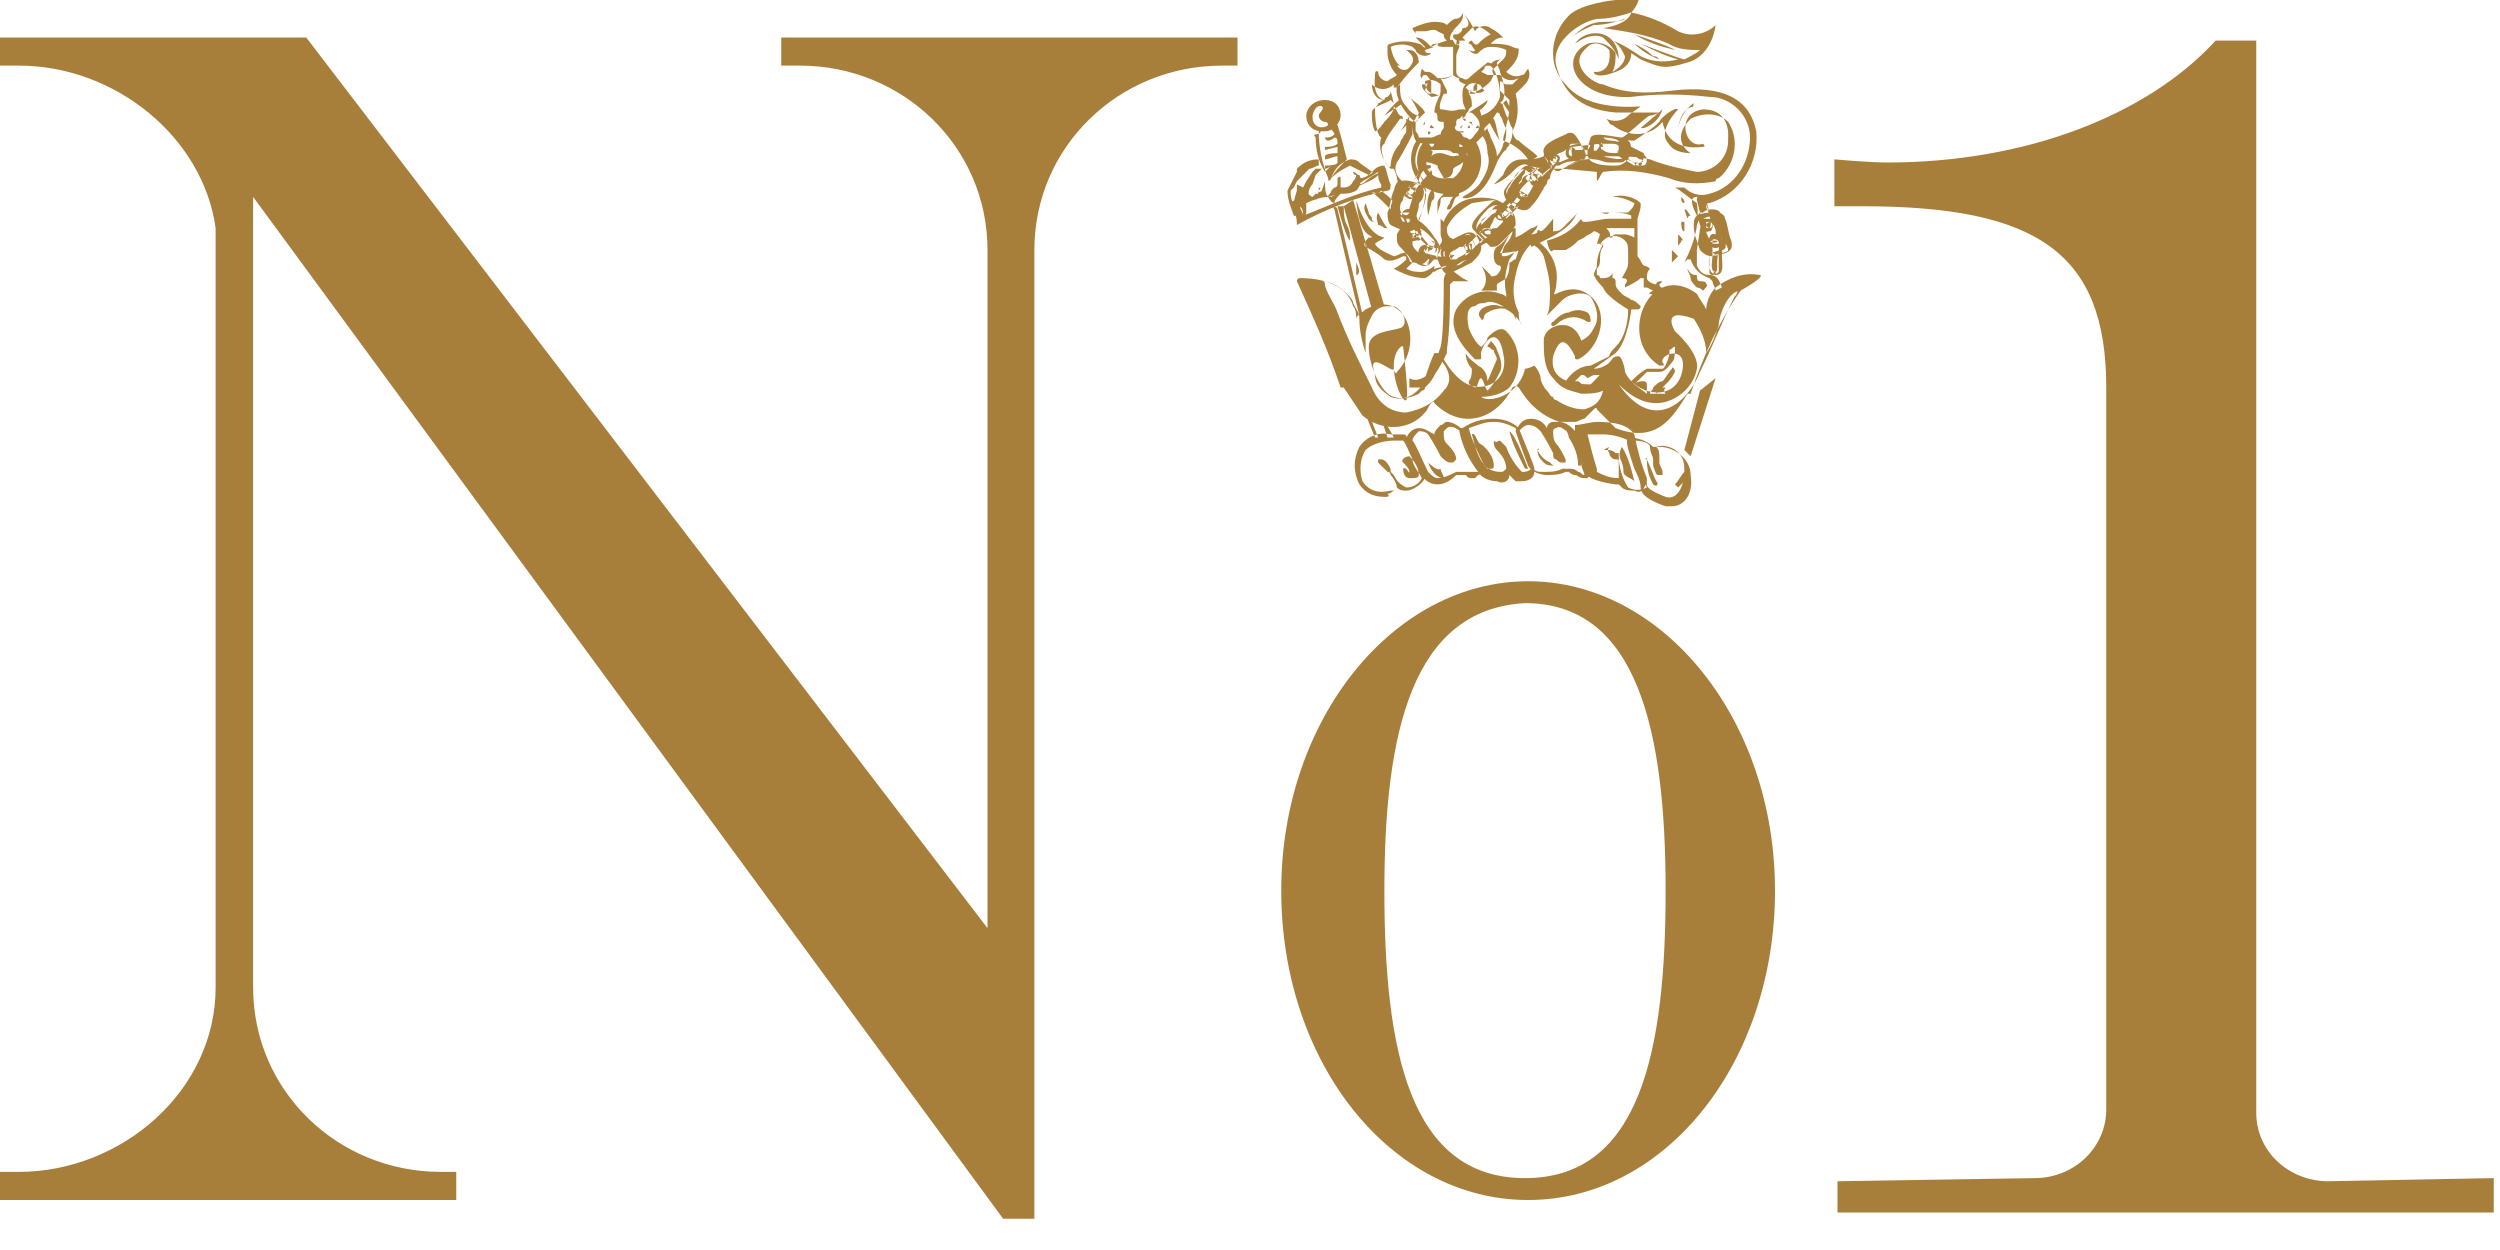 <?xml version="1.0" encoding="utf-8"?>
<!-- Generator: Adobe Illustrator 19.2.1, SVG Export Plug-In . SVG Version: 6.00 Build 0)  -->
<svg version="1.1" id="Layer_1" xmlns="http://www.w3.org/2000/svg" xmlns:xlink="http://www.w3.org/1999/xlink" x="0px" y="0px"
	 viewBox="0 0 80 40" style="enable-background:new 0 0 80 40;" xml:space="preserve">
<style type="text/css">
	.st0{fill:#A87E3B;}
</style>
<path id="no1" class="st0" d="M46.2,6.2c-0.1,0.1-0.2,0.2-0.2,0.3v0.4c0-0.2,0.1-0.3,0.1-0.5c0-0.1,0.1-0.1,0.2-0.1c0,0,0.2,0,0.2,0
	s-0.1,0.1-0.1,0.2c0,0-0.1,0.1-0.1,0.2c0,0,0.1,0,0.1,0c0.1-0.1,0.1-0.3,0.2-0.4c0.1,0,0.1-0.1,0.1-0.2L46.2,6.2z M46,4.5
	c0,0,0,0.1,0,0.1c0,0,0.1,0,0.1,0c0.1,0,0.3-0.1,0.4,0c0,0.1,0.1,0.1,0.2,0.1l0-0.2l-0.2-0.2l-0.2,0l-0.2,0.1L46,4.5z M44.5,5.9
	c-0.1-0.2-0.1-0.4-0.2-0.6c-0.2,0-0.3,0.1-0.4,0.2c-0.1,0.1-0.2,0.2-0.4,0.2c0,0-0.1,0.1-0.4,0.3c0.1-0.1,0.2-0.1,0.2-0.1
	c0.1,0,0.2,0,0.3-0.1c0.2-0.1,0.5-0.3,0.5-0.3c0,0.1,0,0.3,0.1,0.4c0,0.1,0,0.1,0,0.1c-0.9,0.2-1.7,0.6-2.5,0.9
	c0-0.1-0.1-0.2-0.1-0.3l-0.1-0.2c0.1,0,0.3,0,0.4-0.1c0,0,0,0-0.1,0c-0.2,0-0.4,0.1-0.5,0.2l0.1,0.3c0.1,0.1,0.1,0.3,0.1,0.4
	c0.9-0.5,1.9-0.9,2.9-1.1C44.5,6.1,44.5,6,44.5,5.9L44.5,5.9z M44.3,6C44.3,6,44.3,6,44.3,6C44.3,5.9,44.3,5.9,44.3,6
	c0-0.2-0.1-0.3-0.1-0.5c0,0-0.3,0.1-0.5,0.3c-0.1,0.1-0.2,0.1-0.3,0.1c0,0-0.1,0-0.3,0.1c-0.1,0.1-0.3,0.2-0.5,0.3
	c-0.1,0-0.1,0-0.2-0.1c-0.1,0-0.2,0-0.3,0c0,0-0.1,0.1-0.1,0.1c-0.1,0-0.2-0.3-0.3,0c0,0.1-0.1,0.1-0.2,0.1l0.1,0.2
	c0.1,0.1,0.1,0.2,0.1,0.3c0,0,0.1,0,0.1-0.1l0-0.3c0.2-0.1,0.5-0.2,0.7-0.2c0.1,0,1.5-0.5,1.6-0.7C44.1,5.8,44.2,5.9,44.3,6L44.3,6z
	 M41.8,3.7c0,0.3,0.2,0.5,0.5,0.5c0,0,0,0,0.1,0c0.3,0,0.5-0.3,0.5-0.5c0-0.3-0.2-0.5-0.5-0.5C42,3.2,41.8,3.5,41.8,3.7z M42,3.7
	c0.1-0.4,0.3-0.3,0.3-0.3c0.1,0.1-0.1,0.2-0.1,0.3c0,0.1,0.1,0.2,0.2,0.2c0.1,0,0.1,0.1,0.1,0.1c-0.1,0.1-0.3,0.1-0.4,0
	C42,3.9,42,3.8,42,3.7L42,3.7z M42.2,4.2c0,0.5,0.1,1,0.3,1.5c0,0,0,0.2,0.1,0c0.1-0.2,0.3-0.4,0.5-0.6c-0.1-0.4-0.2-0.8-0.3-1.1
	c0,0,0,0-0.1,0c0,0-0.1,0.1-0.1,0.1c0,0.1,0.1,0.1,0.1,0.2c-0.1,0.1-0.2,0.1-0.3,0.1c0,0,0,0.1,0.1,0.1c0.1,0,0.2-0.1,0.2-0.1
	c0.1,0,0.1,0.1,0.1,0.2c-0.1,0.1-0.3,0.1-0.4,0.1c0,0,0,0.1,0,0.1c0,0,0.4-0.1,0.4-0.1s0,0.2,0,0.2c0,0-0.4,0-0.4,0.1
	c0,0,0,0.1,0,0.1c0.1,0,0.3-0.1,0.4-0.1c0,0.1,0,0.1,0,0.2c0,0.1-0.4,0.1-0.4,0.1c0,0,0,0.1,0,0.1c0.1,0,0.2-0.1,0.2-0.1l-0.2,0.2
	c-0.2-0.3-0.3-0.7-0.3-1.1c0,0-0.1-0.1,0-0.1C42.3,4.3,42.3,4.1,42.2,4.2L42.2,4.2z M44.3,9.8c-0.2-0.5-0.3-1.1-0.5-1.7
	c-0.2-0.6-0.3-1.1-0.5-1.7c0,0,0,0,0,0c0.2,0.6,0.3,1.2,0.5,1.8C44,8.7,44.1,9.3,44.3,9.8C44.3,9.8,44.3,9.8,44.3,9.8L44.3,9.8
	L44.3,9.8z M42.7,6.7c0.3,1.3,0.6,2.6,0.9,3.8c0,0.1,0.2,0.1,0.1,0c-0.3-1.3-0.6-2.6-0.9-3.8C42.8,6.6,42.6,6.6,42.7,6.7L42.7,6.7z
	 M43,6.6c0,0.2,0,0.4,0.1,0.6c0.1,0.2,0.1,0.3,0.1,0.5c0,0-0.1,0-0.4-1.1L43,6.6z M43,6.6l0.9,3.3l0.4-0.1l-1-3.4L43,6.6z M43.4,8.4
	c0,0,0,0.4,0,0.4S43.6,8.8,43.4,8.4L43.4,8.4z M46.8,0.4c0,0.1-0.1,0.2-0.2,0.2c-0.1,0-0.2,0.1-0.3,0.2c-0.1-0.1-0.3-0.1-0.4-0.1
	c-0.2,0-0.5,0.1-0.7,0.2c0,0.1,0.1,0.1,0.1,0.2c0,0,0,0,0,0l0-0.1C45.4,1,45.5,1,45.6,1c0.1,0,0.3-0.1,0.4,0c0,0,0.2,0.1,0.2,0.1
	c0,0.1,0,0.1,0.1,0.2c0,0,0,0,0.1,0c0,0,0,0,0,0c0-0.1,0-0.2,0.1-0.3C46.5,0.9,46.9,0.7,46.8,0.4L46.8,0.4z M46.8,0.4
	C47,0.6,47.1,0.8,47.2,1c0.1-0.2,0.4-0.2,0.5-0.1c0.2,0.1,0.3,0.2,0.4,0.3c-0.2,0-0.3,0.1-0.4,0.2c0.2,0,0.5,0,0.7,0.1
	c0.2,0.1,0.2,0,0.2,0.1c0,0.3-0.2,0.5-0.4,0.7c0.1,0.1,0.3,0.2,0.5,0.1c0.1,0,0.1-0.1,0.2-0.2c0.1,0.2,0,0.4-0.1,0.5
	c-0.1,0.1-0.2,0.2-0.3,0.3c0.1,0.4,0.1,0.8-0.1,1.2c0,0.1,0.1,0.3,0.2,0.3c0.2,0.2,0.4,0.3,0.6,0.5c-0.1,0.1-0.2,0.1-0.3,0.1
	c-0.2-0.3-0.5-0.5-0.8-0.6c0-0.2,0.1-0.3,0.1-0.5c0.1-0.3,0.1-0.5,0.1-0.8c-0.1-0.1-0.2-0.2-0.3-0.3c0-0.1,0-0.2,0-0.3
	c0.1,0,0.1,0.1,0.2,0.1c0.1,0,0.1,0,0.2,0c0,0,0.2-0.2,0.2-0.2c-0.2,0.1-0.4,0.1-0.6-0.1c-0.1,0-0.1,0-0.2,0c0,0-0.1-0.2,0-0.2
	c0.1-0.1,0.2-0.2,0.3-0.3c0.1-0.1,0.1-0.2,0.1-0.3c-0.2-0.1-0.4-0.1-0.5-0.1c-0.2,0-0.3,0.1-0.4,0.2c0,0-0.1,0.1-0.3-0.1
	c0,0,0.2,0.1,0.2,0c-0.1-0.1-0.1-0.2-0.2-0.2c0,0,0-0.1,0.1-0.1c0,0,0.1,0.2,0.2,0.1c0.1-0.1,0.2-0.2,0.4-0.3c0,0-0.4-0.4-0.6-0.2
	c-0.1,0.1-0.2,0.2-0.3,0.3c0,0,0.1,0.1,0.1,0.1c-0.1,0-0.1,0-0.2,0c-0.1,0-0.1,0-0.2-0.1c0-0.1,0-0.1,0.1-0.1c0.1,0,0.2-0.1,0.2-0.2
	c0,0,0,0,0,0C47.1,0.9,47,0.6,46.8,0.4L46.8,0.4z M45.3,1.2c0.1,0.1,0.2,0.2,0.3,0.3c0,0.1-0.1-0.1-0.2-0.1c-0.3-0.1-0.6-0.1-0.9,0
	c0,0-0.1,0-0.1,0.1s0,0.1,0,0.2c0,0.2,0.1,0.5,0.3,0.7c-0.1,0.1-0.2,0.1-0.3,0.2c-0.1,0-0.3-0.1-0.3-0.3c0,0-0.1-0.1-0.1,0.1
	c0,0.1-0.1,0.7,0.3,0.8c-0.1,0-0.1,0.1-0.2,0.1c0,0.1-0.1,0.1-0.1,0.2c0,0,0,0.8,0.2,0.9c-0.1,0.3,0,0.7,0.3,1l0.1,0
	c0,0,0.1,0.2,0.1,0.3c0,0.1,0.1,0.2,0.2,0.3c0.1,0,0.1-0.1,0.1-0.1c0,0-0.5-0.3-0.3-0.7c0.2-0.3,0.5-0.9,0.5-0.9c0-0.1,0-0.3,0-0.4
	c0,0-0.2-0.1-0.2-0.1c0,0.1,0,0.1,0,0.2c0,0.1,0,0.1,0,0.2c0,0.1-0.1,0.1-0.1,0.2c0,0-0.1,0.1-0.1,0.2c-0.2,0.2-0.3,0.5-0.3,0.7
	c0,0,0,0.1-0.1,0c-0.1-0.1-0.3-0.6-0.1-0.7c0.1-0.3,0.3-0.5,0.5-0.8c0,0,0.1,0,0.1,0c0,0,0-0.1-0.1-0.1c-0.1-0.1-0.1-0.2-0.2-0.3
	c0,0,0,0.1,0,0.1c-0.1,0.2-0.2,0.3-0.3,0.4c0,0-0.2,0.3-0.3,0.3c-0.1-0.2-0.1-0.4-0.1-0.6c0-0.2,0.5-0.3,0.6-0.4l0.1,0.1
	c0,0-0.1-0.4-0.1-0.4c0,0.1,0,0.1-0.1,0.2c0,0-0.1,0-0.1,0.1c-0.3,0-0.4-0.3-0.4-0.5c0.2,0.2,0.5,0.2,0.7,0c0,0,0,0.1,0,0.1
	c0,0,0,0,0.1,0C45,2.4,45.2,2.2,45.4,2c0-0.2-0.1-0.4-0.3-0.4c0,0,0,0-0.1,0c0,0,0.3,0.2,0.2,0.4S45,2.3,44.8,2.2
	c-0.1-0.1-0.1-0.1-0.1-0.1h0.1c0,0-0.2-0.1-0.3-0.6c0.2-0.1,0.5-0.1,0.7,0c0,0,0.1,0.1,0.1,0.1c0,0.1,0.3,0.3,0.5,0.1
	c0,0-0.1,0-0.1,0c-0.1,0-0.1-0.1-0.1-0.1l0.3-0.1h-0.1l0.2-0.1c-0.1,0-0.2,0-0.2,0.1C45.6,1.3,45.5,1.2,45.3,1.2L45.3,1.2z
	 M47.2,2.7C47.2,2.7,47.1,2.7,47.2,2.7c-0.1,0.1,0,0.2-0.1,0.2c0,0,0,0-0.1,0.1c0,0,0,0,0,0c0.1,0,0.2,0,0.2,0
	C47.3,2.9,47.3,2.6,47.2,2.7L47.2,2.7z M45.8,3c-0.1,0-0.1,0-0.2-0.1c0,0,0.1-0.4,0.2-0.3c0,0,0,0.1,0,0.1v0.1 M48,2.3
	c0-0.1-0.1-0.2-0.1-0.3c0.1-0.1,0.1-0.1,0.2-0.1c-0.4,0-0.4,0.2-0.4,0.2C47.9,2.3,48,2.7,48,3.1c-0.1,0.3-0.3,0.5-0.6,0.6
	c0-0.1-0.1-0.2,0-0.2c0.1-0.1,0.2-0.2,0.2-0.3c-0.1,0.1-0.6,0.4-0.6,0.4c0.1,0,0.1,0,0.2,0.1c0.2,0.2,0.2,0.4,0,0.6
	C47,4.6,47,4.4,46.9,4.4c-0.1,0-0.1-0.1-0.2-0.2c-0.1,0-0.2-0.1-0.1-0.2c0,0,0,0,0-0.1c0,0,0-0.1,0.1-0.1l0.1-0.1l0,0.1l0.1-0.1
	c0-0.1,0.1-0.1,0.1-0.2c0,0,0.1-0.1,0.1-0.1c0-0.1,0-0.3-0.1-0.4c0,0,0-0.1,0-0.1c0,0,0.1,0,0.1,0c0.1,0,0.1,0,0.2,0
	c0.2-0.1,0.3-0.2,0.4-0.3c0,0,0.1-0.2,0.1-0.2c-0.1,0-0.1,0-0.2,0c0,0-0.2-0.1-0.2-0.1c0,0,0,0,0.1-0.1c0,0,0-0.1,0.1-0.1
	c0.1,0,0.1,0,0.2,0.1c0-0.2-0.2-0.2-0.2-0.2S47.1,2.4,47,2.5c0,0-0.1,0.1-0.2,0c-0.1,0-0.2-0.1-0.2-0.2c0-0.2,0-0.4,0-0.5
	c0-0.1,0.1-0.3,0.1-0.3c0,0,0-0.1-0.1-0.1c0,0,0,0.1-0.1-0.1c0-0.1-0.5,0.1-0.5,0.1c0,0.1,0.1,0.1,0.2,0.1c0.1,0,0.2,0,0.3,0v0.4
	l0,0.4c0,0,0,0,0,0.1c-0.2,0.1-0.3,0.1-0.5,0.1c-0.1-0.1-0.2-0.2-0.3-0.2h-0.1l-0.1-0.1c-0.1,0.3,0,0.3,0,0.3s0-0.1,0.1-0.1
	c0.1,0,0.1,0.1,0.2,0.2l-0.2,0.1l0,0l-0.1,0c0,0.2,0.2,0.3,0.3,0.4C45.8,3.1,46,3.1,46.1,3c-0.1,0.2-0.2,0.4-0.2,0.6
	C46,3.6,46,3.7,46,3.8c0,0.1,0.1,0.1,0.2,0.1c0,0.1,0,0.1,0,0.2c0,0-0.1,0.1-0.1,0.2c-0.1,0-0.2,0.1-0.3,0.1c-0.1,0.1-0.3,0.1-0.4,0
	c0-0.1-0.1-0.2-0.1-0.2c0-0.1,0-0.2,0-0.3c0.1-0.1,0.2-0.2,0.3-0.3c-0.1-0.2-0.3-0.3-0.5-0.5c0.1,0.1,0.2,0.3,0.3,0.5
	c0,0.1-0.1,0.1-0.1,0.2c0,0-0.1,0.1-0.1,0.1c0,0.2,0,0.4,0.1,0.6c0.1,0.1,0.3,0.1,0.4,0.1c0,0,0.2,0,0.2,0l0.2-0.1
	c0,0,0.1-0.1,0.4,0.1c0.1,0,0.1,0,0.2,0c0.1,0.1,0.3,0.1,0.4,0.1c0.1-0.1,0.3-0.3,0.4-0.4c0-0.1,0-0.2,0-0.2l0.1-0.1
	c0,0,0,0,0.1-0.1C47.9,3.6,48,3.5,48,3.3c0,0,0.1-0.1,0.1-0.1C48.2,2.9,48.1,2.6,48,2.3L48,2.3z M47.3,2.7c0.1,0,0.1,0.1,0.2,0.2
	C47.4,3,47.2,3,47,2.9c0,0-0.1-0.1-0.1-0.1C47,2.7,47.1,2.6,47.3,2.7L47.3,2.7z M45.9,3c-0.2,0-0.3-0.2-0.3-0.4
	c0.2-0.1,0.4,0,0.5,0.1c0,0,0,0.1,0,0.1C46.1,3,46.1,3.1,45.9,3L45.9,3z M46.1,3.5L46.1,3.5c-0.1-0.1,0.1-0.5,0.1-0.5
	c0,0,0.1,0,0.1,0l0-0.1h0l-0.2-0.4c0,0,0.1,0.1,0.4-0.1c0,0,0.1,0.1,0.2,0.1c0,0-0.1,0.1,0.2,0.2c-0.1,0.1-0.1,0.2-0.1,0.3
	c0,0.2,0,0.3,0.1,0.5l-0.2,0C46.4,3.6,46.3,3.5,46.1,3.5z M47.7,3.2C47.7,3.2,47.7,3.2,47.7,3.2C47.7,3.2,47.7,3.2,47.7,3.2
	L47.7,3.2z M44.7,2.8l0.1-0.1c0,0.3,0,0.5,0.2,0.7c0.2,0.3,0.4,0.3,0.4,0.3c0,0,0,0.2-0.1,0.2S44.6,3.2,44.7,2.8L44.7,2.8z
	 M47.4,4.3c0.1,0.1,0.2,0.3,0.2,0.6c0.1,0.3,0,0.6-0.2,0.9c-0.1,0.2-0.4,0.4-0.6,0.5c0,0,0,0.1,0.3,0c0.2-0.1,0.5-0.3,0.8-1.1
	c0,0,0.2-0.4,0.3-0.4c0-0.1,0.1-0.1,0.1-0.2c0.1-0.2,0.1-0.3,0.1-0.5c-0.1-0.1-0.1-0.3-0.2-0.4c0,0-0.1-0.3-0.1-0.3
	c0,0,0-0.1-0.1-0.1l-0.1,0.3c0,0,0.1,0,0.1,0.1c0.1,0.1,0.1,0.3,0.2,0.4c0,0.2,0,0.4-0.1,0.5C48.1,4.7,48,4.9,47.9,5
	c0-0.2-0.1-0.4-0.2-0.6c0-0.1-0.1-0.2-0.1-0.3L47.4,4.3z M45.7,4.8c0.1,0,0.3,0,0.4,0c0.2,0,0.3,0,0.4,0.1c0,0,0.1,0,0.1,0
	c0.1,0,0.1,0.1,0.1,0.2c-0.1,0.1-0.2,0.1-0.3,0.1c0,0,0,0,0,0c0,0,0,0,0,0c0,0.1-0.1,0.1-0.3,0.1c0-0.1,0-0.1,0-0.2c0,0,0,0,0,0
	c0,0,0,0,0,0C46,5.1,45.6,5.1,45.7,4.8C45.7,4.8,45.7,4.8,45.7,4.8c-0.1,0.1-0.1,0.2,0,0.3c0.1,0,0.1,0.1,0.2,0.1c0.1,0,0.1,0,0.2,0
	c0,0,0,0.1,0,0.1c0,0.1,0,0.1,0.1,0.2c0.2,0.1,0.2-0.2,0.3-0.2c0.1,0,0.3,0,0.3-0.2c0-0.2-0.2-0.1-0.3-0.1c-0.1,0-0.3-0.1-0.4-0.1
	c-0.1,0-0.2,0-0.3,0.1C45.9,4.8,45.8,4.8,45.7,4.8C45.7,4.8,45.7,4.8,45.7,4.8z M42.6,5.7c0.1-0.3,0.3-0.5,0.6-0.6
	c0.1,0,0.2,0,0.3,0.1c0.1,0.1,0.3,0.2,0.4,0.3c0.1,0-0.1,0.1-0.1,0.1c-0.2-0.1-0.4-0.2-0.6-0.3C43,5.4,42.8,5.5,42.6,5.7L42.6,5.7z
	 M43.5,5.6c-0.1,0-0.1-0.1-0.2-0.1c0,0,0,0.1,0.1,0.1c0,0,0,0.1-0.1,0.2C43.2,6,43.1,6,42.9,6c0-0.1,0-0.2,0-0.3c0-0.1-0.1,0-0.1,0
	c0,0.1,0,0.1,0,0.2c0,0,0,0.1-0.1,0.1c0,0-0.1,0.1-0.1,0.1c0,0,0,0,0,0c0,0.1-0.1,0.1-0.1,0.2c-0.1-0.1-0.1-0.3-0.1-0.5l0,0v0
	l-0.1,0.3c0,0-0.1,0.1-0.1,0C42.3,6,42.2,6,42.2,6c0,0,0,0.1,0,0.1c0,0,0,0,0,0c0,0.1-0.1,0.2-0.1,0.3c0.1-0.1,0.3-0.1,0.4-0.1
	c0.1,0.2,0.2,0.2,0.2,0.2c0-0.1,0.1-0.2,0.2-0.3c0.2,0,0.3,0,0.5-0.1C43.5,6,43.6,5.8,43.5,5.6L43.5,5.6z M43.4,6.4
	c0,0,0.3,1.1,0.9,1.2c-0.1,0.1-0.2,0.1-0.3,0.2c0.1,0.2,0.4,0.3,0.6,0.4c0.1,0,0.2-0.1,0.3-0.1c0.1-0.1,0.3,0.3,0.3,0.3
	c-0.1,0.1-0.2,0.2-0.2,0.2c0.2,0.1,0.3,0.1,0.5,0.1c0.1,0,0.3-0.1,0.4-0.2c0,0.2-0.1,0.3-0.3,0.4c-0.3,0-0.6-0.1-0.8-0.2l-0.2-0.1
	c0.2-0.1,0.3-0.2,0.4-0.3c0-0.1,0-0.1-0.1-0.1c-0.2,0.1-0.4,0.2-0.6,0.1c-0.2-0.2-0.6-0.4-0.6-0.4c-0.1-0.1,0-0.2,0.1-0.3
	c0,0,0.1,0,0.1,0C43.9,7.5,43.5,7.6,43.4,6.4L43.4,6.4z M44.2,6.1c0.1,0.1,0.3,0.2,0.4,0.4c0,0.1,0,0.2-0.1,0.2l-0.2-0.2
	c0,0-0.4-0.4-0.5-0.4C44,6.2,44.1,6.2,44.2,6.1L44.2,6.1z M47.9,6.4c-0.3-0.1-0.7-0.1-1,0c-0.3,0.1-0.6,0.4-0.7,0.7L46.1,7l0,0.1
	c0,0.1,0,0.3,0,0.4c0,0.1,0.1,0.2,0,0.3L46,8c0.2-0.1,0.4-0.1,0.6-0.3c0,0-0.2-0.1-0.2-0.1c-0.1-0.1-0.1-0.2-0.1-0.3
	c0,0,0.1-0.4,0.8-0.8C47.1,6.5,47.7,6.4,47.9,6.4L47.9,6.4z M46.4,8.6c-0.1,0.1-0.2,0.2-0.2,0.4c0,0.3,0,1.7-0.1,2.1
	c-0.1,0.3-0.2,0.5-0.3,0.8c0,0-0.4,0.4-0.7,0.2c0,0.1,0,0.2,0,0.3c0.1,0,0.3,0,0.4,0c0.4-0.3,0.6-0.7,0.8-1.1l0-0.1l0,0
	c0.1-0.7,0.1-1.4,0.1-2.1l0.1-0.1l0.1,0l0.1,0l0.1,0l0.1,0l0.1,0l-0.2-0.1l0,0L46.4,8.6z M47,12.2c0.1-0.1,0.1-0.3,0.1-0.4
	c-0.1-0.1-0.2-0.3-0.2-0.5c0.1,0.2,0.3,0.3,0.4,0.4c0.2,0.1,0.3,0.3,0.3,0.5c0,0,0.3-0.7,0.3-0.7c0-0.1-0.1-0.2-0.1-0.3
	c-0.1,0-0.1-0.1-0.2-0.1c0-0.1,0.1-0.1,0.1-0.2c0,0,0.2,0.2,0.2,0.3c0.1,0.2,0.2,0.5,0.1,0.7c-0.1,0.2-0.2,0.4-0.4,0.6
	c-0.1-0.1-0.1-0.3-0.2-0.4c-0.1,0-0.1,0.3-0.2,0.3C47,12.3,47,12.3,47,12.2L47,12.2z M47.4,9.3c0.2-0.2,0.2-0.5,0-0.8
	c0.1,0.1,0.2,0.2,0.3,0.3c0,0.1,0.2,0,0.2,0c0,0,0.2-0.2,0.1-0.3c-0.1,0-0.2-0.1-0.2-0.3c0-0.1,0-0.2,0.1-0.3
	c0.2-0.1,0.3-0.3,0.5-0.5c0,0.1-0.1,0.3-0.2,0.4c-0.1,0.1-0.1,0.2-0.1,0.2s-0.1,0.2,0,0.2c0.2,0,0.3-0.1,0.5-0.2l-0.1,0.3
	c-0.1,0-0.1,0.1-0.2,0.1c0,0.2,0,0.3-0.1,0.5C48.1,9,48,9,47.9,9.1c0,0.1,0,0.1,0,0.2L47.4,9.3z M53.3,9.3c-0.1-0.1-0.2-0.1-0.2-0.2
	L53.2,9C53.1,9,53,9,53,9.1c-0.1,0-0.3-0.1-0.3-0.2c0-0.1,0-0.2,0.1-0.3c0,0-0.1-0.1-0.2-0.1c-0.1-0.1-0.1-0.2-0.2-0.3
	c0-0.2,0-0.3,0-0.5c0-0.2,0-0.4,0-0.6c0,0,0,0,0-0.1c0,0,0.1-0.3,0.1-0.4c0,0,0-0.1,0-0.1c-0.2-0.2-0.6-0.3-0.9-0.2
	c0.3,0,0.5,0.1,0.7,0.2c0,0.1-0.1,0.2-0.2,0.3c-0.1,0-0.1,0-0.2,0c-0.1,0-0.1,0-0.2,0c-0.1,0-0.2,0-0.2,0c-0.1,0-0.2,0-0.3,0
	c0.1,0,0.2,0.1,0.3,0c0.2,0,0.5,0,0.7,0.1c0,0,0,0.1,0,0.1c-0.1,0-0.3,0-0.4,0l-0.3,0c-0.3,0-0.5,0.1-0.8,0.1
	c-0.1,0-0.1-0.1-0.1-0.1c-0.3,0.4-0.7,0.6-1.1,0.7C49.6,8.2,49.7,8,49.7,8S50,8,50.1,8c0.2-0.1,0.3-0.2,0.4-0.3c0,0,0.2-0.1,0.2-0.1
	c0.1-0.1,0.2-0.1,0.3-0.2c0.1,0,0.2,0.1,0.2,0.1l-0.1,0.3l0.2,0c-0.1,0.2-0.2,0.4-0.2,0.7v0c0,0.1-0.1,0.2-0.1,0.3
	c0.1,0.2,0.2,0.3,0.3,0.4l0,0c0.1,0.3,0.8,0.7,0.8,0.7c0,0.4-0.1,0.9-0.4,1.2c-0.1,0.1-0.2,0.2-0.2,0.3l-0.2,0.1l-0.4,0.2
	c-0.3,0-0.6,0.2-0.8,0.5c0,0,0.4,0.3,0.5,0.2s-0.1-0.2-0.1-0.2c0,0-0.1,0-0.1,0c0.1-0.1,0.1-0.1,0.2-0.2c0.1,0,0.1,0,0.2,0.1
	l0.2-0.1l0,0c0.1,0,0.1,0,0.2,0c0.1,0,0.4-0.5,0.3-0.4c-0.1,0.1-0.3,0.2-0.5,0.2c0,0,0.7-0.5,0.7-0.5c0.4-0.4,0.5-1.4,0.5-1.4l0.1,0
	h0.1c0,0,0.1,0,0.1-0.1c-0.1-0.1-0.2-0.2-0.3-0.2c-0.1-0.1-0.2-0.1-0.3-0.2c-0.1-0.1-0.2-0.2-0.2-0.3c0-0.1,0-0.1,0-0.1
	c0,0,0-0.1-0.1-0.1c0-0.1,0-0.1,0-0.2c0,0.1-0.1,0.2-0.3,0.2c0,0,0,0-0.1,0c0,0,0-0.1-0.1-0.1c0-0.1,0-0.2,0-0.2l0,0
	c0.1-0.1,0.1-0.2,0.1-0.3c0-0.1,0-0.3,0.1-0.4c0,0,0-0.1,0-0.1c0,0-0.2,0.1,0-0.1c0.2-0.2,0.5-0.2,0.7,0c0.1,0.1,0.1,0.2,0.1,0.4
	c0,0.1,0,0.2,0,0.3c0,0.2-0.1,0.3-0.2,0.5C52.1,8.9,52.1,9,52,9.1c0,0,0,0,0,0.1c0.2-0.1,0.4-0.2,0.5-0.3c0,0,0.1,0,0.1,0
	c0,0,0,0.1,0,0.1l0,0.2c0,0,0.1,0,0.1,0c0,0,0.2,0.1,0.2,0.1s-0.2,0.1-0.1,0.1c0.1,0,0.1,0.1,0.2,0.1C53.1,9.4,53.2,9.4,53.3,9.3
	L53.3,9.3z M52,7.5c-0.1,0-0.1,0-0.1,0c-0.1,0-0.1,0-0.2,0c0,0-0.1,0-0.1,0.1c0,0-0.1,0-0.1,0c0,0,0.1-0.1-0.1-0.3
	c0.3,0,0.6,0,0.9,0c0,0.1,0,0.2,0,0.3C52.3,7.6,52.1,7.5,52,7.5L52,7.5z M52.3,12.3c0.1-0.1,0.2-0.1,0.3-0.1c0,0,0.1,0,0.1,0.1
	l0,0.3L52.3,12.3z M52.8,12.6c0-0.1,0.1-0.1,0.1-0.2c0.1-0.1,0.2-0.2,0.3-0.2c0.1-0.1,0.2-0.3,0.3-0.4c0-0.1,0.1,0,0.1,0.1
	c-0.1,0.2-0.2,0.3-0.3,0.4c-0.1,0.1-0.2,0.2-0.3,0.3C53,12.6,52.9,12.6,52.8,12.6L52.8,12.6z M53,12.6c0-0.1,0.1-0.2,0.1-0.2
	c0.1,0,0.1,0,0.2,0c0,0-0.1,0.1,0,0.2C53.2,12.6,53.1,12.6,53,12.6L53,12.6z M52.2,12.2c0.1-0.1,0.3-0.3,0.5-0.4c0.2,0,0.3,0,0.5,0
	c0.1,0,0.3-0.6,0.2-0.6c0.1,0,0.1-0.1,0.2-0.1c0,0.2,0,0.4-0.1,0.5c-0.1,0.1-0.2,0.3-0.4,0.3c-0.1,0-0.4,0-0.4,0l-0.4,0.4L52.2,12.2
	z M54.9,9.3c0-0.1-0.1-0.2-0.1-0.3c0,0-0.1-0.1-0.1-0.1c-0.3-0.1-0.5-0.3-0.6-0.6c0,0-0.1,0-0.1,0c0,0-0.1,0.1-0.1,0.1
	c0.3-0.6,0.5-1.2,0.4-1.9C54,6.3,53.8,6.1,53.6,6h0.3c0.2,0.2,0.5,0.3,0.8,0.2C55.5,6,56,5.2,56,4.4c0-0.7-0.6-1.3-1.3-1.3
	c0,0,0,0,0,0C53.8,3,53,3,52.2,3.1c-1.7,0.1-2.4-1.2-1.4-1.7c0.3-0.1,0.7,0,0.9,0.3c0,0.2,0,0.4-0.1,0.6C51.8,2.2,52,2,52,1.8
	c-0.1-0.2-0.2-0.4-0.4-0.5c0.3,0.1,0.6,0.3,0.9,0.5C52.9,2,53.3,2,53.7,1.9c-0.4-0.1-0.8-0.3-1.2-0.5c0,0,1.3,0.5,1.4,0.5
	c0.2-0.1,0.4-0.2,0.5-0.3c-0.3,0-0.7,0-1-0.2c-0.7-0.3-1.4-0.4-2.1-0.5c0,0,0.8-0.1,0.9-0.5c-0.3,0.1-0.7,0.2-1,0.2
	c-0.5,0-1.6,0.7-1.4,1.5c0.2,0.8,0.7,1.4,1.9,1.5c0.5,0,0.9,0,1.4,0c0,0-0.2,0.1-0.3,0.1c-0.1,0-0.8,0.7-0.9,0.7
	c0.1,0.1,0.3,0.1,0.4,0.1c0.3-0.2,0.6-0.4,0.8-0.6c0-0.1,0.5-0.5,0.6-0.4c0,0-0.7,0.7-0.3,1.1c0.1,0.2,0.4,0.3,0.7,0.3
	c0,0-0.7-0.4,0-1.1c0.4-0.2,0.9-0.2,1.2,0.1c0.4,0.6,0.2,1.4-0.3,1.8c0,0-0.1,0-0.1,0.1c-0.5,0.1-1,0.1-1.5-0.1
	c-0.7-0.2-1.4-0.3-2.1-0.2c-0.1,0.1-0.1,0.2-0.2,0.3c0-0.1,0-0.2,0-0.3L50,5.4c-0.4,0-0.7,0-1.1-0.1c-0.1-0.1-0.3,0-0.4,0.1
	c-0.2,0.2-0.4,0.4-0.7,0.5c0.1-0.1,0.2-0.2,0.3-0.3c0.1-0.3,0.3-0.5,0.6-0.5c0.2,0,0.5,0,0.7-0.1c0.1,0.1,0.3,0.2,0.5,0.2
	c0.3,0,1.5-0.2,1.5-0.2c0.5,0,1,0,1.4,0.1c0.5,0.2,1,0.3,1.5,0.4c0.5,0,1-0.4,1-1c0,0,0,0,0-0.1c0,0,0.1-0.9-0.8-0.9
	c-0.9,0.1-0.6,1.3,0,1.1c0,0,0.1,0.1,0,0.1c-0.1,0-1.1,0.2-1.3-0.8c-0.4,0.5-1.1,0.5-1.6,0.1c-0.1,0-0.1-0.1-0.2-0.2
	c0.2,0.1,0.5,0.1,0.7-0.1c0.1-0.1,0.3-0.2,0.4-0.3c0,0-1.7,0.2-2.4-0.7c-0.6-0.6-0.5-1.6,0.1-2.2c0.4-0.4,1.5-0.5,1.5-0.5
	s0.8-0.1,0.8-0.4c0,0.3-0.1,0.6-0.3,0.8c0.5,0.1,1,0.3,1.5,0.6c0.4,0.2,0.9,0.1,1.2-0.2C54.8,1.5,54.4,1.9,54,2
	c-0.7,0.2-0.8,0.2-1.5-0.1l-0.3-0.2c0,0.3-0.2,0.5-0.5,0.6c-0.5,0.2-0.7,0.1-0.7,0c0,0,0.6,0.1,0.5-0.7c-0.2-0.2-0.5-0.3-0.7-0.1
	c0,0-0.1,0.1-0.1,0.1c-0.5,0.5,0.3,1.1,0.6,1.1C52,3,52.7,3,53.5,2.9c1.7-0.2,2.5,0.3,2.7,1.3c0.1,1-0.5,2-1.5,2.3
	c0,0-0.3,0-0.2,0.2l-0.2,1.3c0,0.2,0,0.3,0,0.5c0.1,0.2,0.2,0.3,0.4,0.3c0.2,0,0.3,0.1,0.4,0.4L54.9,9.3z M50.4,1.4
	C50.6,1.1,51,1,51.3,1.1c0.3,0.1,0.5,0.4,0.5,0.8c-0.1-0.3-0.3-0.5-0.5-0.7C50.9,1,50.4,1.4,50.4,1.4z M50.3,1.2
	c0.3-0.3,0.6-0.5,1-0.5C52,0.7,52,0.6,52,0.6c-0.3,0.1-0.6,0.2-1,0.2C50.8,0.9,50.5,1,50.3,1.2L50.3,1.2z M52.3,1.1
	c0,0,1.2,0.4,1.3,0.5C53.2,1.5,52.8,1.4,52.3,1.1L52.3,1.1z M52.3,1.4c0.2,0.1,0.4,0.2,0.6,0.4C53,1.8,53,1.8,53.1,1.9
	C52.8,1.8,52.5,1.6,52.3,1.4L52.3,1.4z M53.2,3.5c0,0-0.7,0.6-0.7,0.6c0,0,0.1,0,0.1,0C52.9,4,53.1,3.8,53.2,3.5L53.2,3.5z
	 M54.2,3.3c-0.3,0.2-0.5,0.6-0.5,0.9c0,0,0-0.7,0.5-0.8C54.1,3.5,54.2,3.4,54.2,3.3L54.2,3.3z M44.9,11.1c0,0,0.2,1.6,0.1,1.7
	c-0.1,0.1-0.4-0.5-0.4-1.1C44.6,11.2,44.9,11,44.9,11.1z M44.6,14c-0.1-0.2-0.2-0.4-0.4-0.6l0.2,0.6L44.6,14z M54.4,12.5l-0.5,1.9
	l0.2,0.2l0.8-2.5L54.4,12.5z M54,8.6c0,0.1,0.1,0.2,0.1,0.3c0,0.1,0.1,0.2,0.2,0.3c0.1,0,0.2,0.1,0.2,0.1c0,0,0.2-0.2,0.1-0.2
	C54.6,9,54.5,9,54.4,9c-0.1,0-0.1-0.1-0.1-0.2C54.2,8.8,54.1,8.8,54,8.6C54,8.7,54,8.7,54,8.6z M53.5,8L53.5,8c0,0.2,0,0.3,0,0.4
	c0.1-0.1,0.1-0.1,0.2-0.2C53.6,8.1,53.5,8,53.5,8L53.5,8z M53.7,7.5L53.7,7.5c0,0.2,0,0.3,0,0.4c0-0.1,0.1-0.1,0.1-0.2
	C53.9,7.7,53.8,7.6,53.7,7.5z M53.8,7.1c0,0,0.1,0,0.1,0c0,0.1,0,0.2,0,0.4c0,0,0,0,0-0.1C53.8,7.4,53.8,7.2,53.8,7.1z M53.9,6.7
	L53.9,6.7L54,7c0,0,0-0.1,0.1-0.1C54,6.8,54,6.7,53.9,6.7L53.9,6.7z M53.8,6.3c0.1,0.1,0.1,0.1,0.1,0.2c0,0,0,0,0,0
	C53.8,6.5,53.8,6.4,53.8,6.3z M46.6,1.4c0-0.1,0.1-0.3,0.1-0.4c0,0.1,0,0.2,0,0.3C46.7,1.4,46.7,1.5,46.6,1.4L46.6,1.4z M45.1,3.7
	c-0.1,0.2-0.2,0.4-0.3,0.5C44.9,4.1,45.1,4,45.1,3.7L45.1,3.7L45.1,3.7z M44.3,3.7c0,0,0.4-0.5,0.5-0.5c0,0,0.1,0,0.1,0.1L44.3,3.7z
	 M47.6,3.8c0,0,0.3,0.6,0.4,0.7c-0.1-0.2-0.1-0.5-0.2-0.7C47.8,3.8,47.6,3.8,47.6,3.8L47.6,3.8z M48.2,3.2l0.2,0.4c0,0-0.1,0-0.1,0
	c0,0-0.2-0.3-0.2-0.3L48.2,3.2z M45.8,6.1c0,0-0.2,0.2-0.1,0.8c0,0,0.1-0.4,0.1-0.4c0-0.1,0.1-0.1,0.1-0.2
	C45.9,6.2,45.9,6.1,45.8,6.1L45.8,6.1z M43.7,6.5c-0.1,0.2,0,0.3,0.1,0.5c0.1,0.1,0.1,0.1,0.2,0.1c-0.1,0-0.1-0.1-0.1-0.1
	c0-0.1-0.1-0.1-0.1-0.2L43.7,6.5z M44.1,6.8L44.1,6.8c-0.1,0.2,0,0.3,0,0.4c0.1,0,0.2,0.1,0.2,0.1h0.1C44.3,7.2,44.2,7,44.1,6.8
	L44.1,6.8z M45.7,3.8C45.7,3.8,45.7,3.8,45.7,3.8C45.7,3.8,45.7,3.8,45.7,3.8L45.7,3.8L45.7,3.8C45.8,3.8,45.7,3.8,45.7,3.8
	L45.7,3.8z M45.6,3.9C45.6,3.9,45.5,4,45.6,3.9C45.5,4,45.6,4,45.6,3.9c0,0.1-0.1,0.1-0.1,0.1c0,0,0,0,0,0c0,0,0,0,0,0c0,0,0,0,0,0
	c0,0,0,0,0,0C45.6,4,45.6,4,45.6,3.9C45.6,4,45.6,4,45.6,3.9L45.6,3.9z M45.8,4C45.8,4,45.8,4,45.8,4c-0.1,0.1,0,0.1,0,0.1
	c0,0,0.1,0,0.1,0C45.8,4,45.8,4,45.8,4C45.8,4,45.8,4,45.8,4z M46,4C46,4,46,4,46,4c0,0.1,0,0.1,0,0.1L46,4C46.1,4,46.1,4,46,4
	C46,4,46,4,46,4L46,4z M45.9,3.7C45.9,3.7,45.8,3.8,45.9,3.7C45.9,3.8,45.9,3.8,45.9,3.7C45.9,3.8,45.9,3.8,45.9,3.7
	C45.9,3.8,45.9,3.8,45.9,3.7L45.9,3.7z M45.7,4.2C45.7,4.2,45.7,4.2,45.7,4.2c0,0.1,0,0.1,0,0.1c0,0,0,0,0,0
	C45.8,4.3,45.8,4.2,45.7,4.2L45.7,4.2L45.7,4.2z M45.9,4.2C45.9,4.2,45.9,4.1,45.9,4.2C46,4.2,46,4.2,45.9,4.2
	C46,4.2,46,4.2,45.9,4.2C45.9,4.2,45.9,4.2,45.9,4.2L45.9,4.2z M46.8,3.8C46.8,3.8,46.9,3.8,46.8,3.8c0.1,0,0.1,0,0.1,0
	C46.9,3.9,46.9,3.9,46.8,3.8C46.8,3.9,46.8,3.9,46.8,3.8L46.8,3.8z M46.8,4C46.7,4,46.7,4,46.8,4c-0.1,0.1-0.1,0.1,0,0.1
	C46.7,4.1,46.8,4.1,46.8,4C46.8,4,46.8,4,46.8,4L46.8,4z M47,3.9C47,3.9,47,3.8,47,3.9C47.1,3.8,47.1,3.8,47,3.9c0.1,0,0.1,0,0.1,0
	c0,0,0,0,0,0.1C47.2,4,47.1,4,47,3.9C47.1,4,47,3.9,47,3.9L47,3.9z M47.3,4C47.3,4,47.2,4,47.3,4c-0.1,0.1-0.1,0.1,0,0.1
	c0,0,0.1,0,0.1,0C47.3,4.1,47.3,4,47.3,4L47.3,4z M46.7,4.2C46.8,4.2,46.8,4.2,46.7,4.2c0.1,0,0.1,0,0.1,0
	C46.9,4.2,46.8,4.3,46.7,4.2C46.8,4.2,46.8,4.2,46.7,4.2L46.7,4.2z M47.1,4.3C47,4.3,47,4.3,47.1,4.3c0,0.1,0,0.1,0,0.1
	C47.1,4.3,47.1,4.3,47.1,4.3C47.1,4.3,47.1,4.3,47.1,4.3L47.1,4.3z M47,4C47,4,47,4.1,47,4c0,0.1-0.1,0.1,0,0.1
	C47,4.1,47.1,4.1,47,4C47.1,4,47.1,4,47,4L47,4z M46.8,4.4l-0.4,0.1l-0.3,0L46,4.4l-0.5,0v0.1l0.1,0.1L45.5,5
	c0.1,0.1,0.1,0.2,0.2,0.2c0.1,0,0.3,0.1,0.3,0.1c0,0.1,0.1,0.2,0.2,0.4c0.2,0,0.3-0.1,0.3-0.3c0.1-0.1,0.2-0.1,0.3-0.2
	c0.1,0,0.1-0.1,0.1-0.2c0,0,0.2-0.5,0.2-0.5L46.8,4.4z M45.8,4.7C45.8,4.7,45.8,4.8,45.8,4.7c-0.1-0.1-0.1-0.2,0-0.2
	c0.1,0,0.1,0,0.1,0C45.9,4.6,45.9,4.7,45.8,4.7C45.9,4.7,45.9,4.7,45.8,4.7L45.8,4.7z M46.8,4.7C46.8,4.8,46.8,4.7,46.8,4.7
	c-0.1,0-0.2,0-0.2,0c0-0.1,0-0.1,0.1-0.2c0,0,0-0.1,0.1,0C46.8,4.6,46.8,4.6,46.8,4.7L46.8,4.7z M45.9,8.6l0.4-0.1
	c-0.1,0.1-0.3,0.1-0.4,0.2C45.8,8.7,45.9,8.6,45.9,8.6L45.9,8.6z M45.7,14.8C45.7,14.8,45.7,14.8,45.7,14.8c0,0,0.3,0.3,0.4,0.2
	c0,0.1,0.1,0.2,0.1,0.3C46,15.3,45.8,15.1,45.7,14.8C45.7,14.9,45.7,14.8,45.7,14.8L45.7,14.8z M44.9,15c0,0.2,0.1,0.3,0.2,0.3
	c0.2,0,0.3,0,0.3-0.1c0-0.2-0.1-0.4-0.3-0.6c-0.1,0-0.3,0.1-0.2,0.2c0.1,0.1,0.2,0.2,0.2,0.3C45.1,15.2,45,14.9,44.9,15L44.9,15z
	 M42,5.9l0.1-0.3c0,0,0.2-0.2,0.2-0.2l-0.2,0L42,5.5l-0.2,0.3l-0.1,0.2c0,0-0.2-0.1-0.2-0.1c0,0,0,0,0,0.1c0,0,0,0.1,0,0.1
	c0,0-0.1,0.3-0.1,0.4c-0.1-0.1-0.1-0.3-0.1-0.4l0.1-0.1l0,0l0.1-0.2l0.1-0.1c0.1-0.1,0.2-0.2,0.3-0.3c0.1,0,0.2-0.1,0.3-0.1
	c0,0,0-0.2,0-0.2c-0.3,0-0.5,0.1-0.7,0.3l0,0.1c-0.1,0.2-0.2,0.4-0.3,0.6c0,0.3,0.1,0.5,0.2,0.8c0.1,0.1,0.3-0.5,0.3-0.5l0.2,0
	C41.9,6.3,41.8,6.1,42,5.9C42,5.9,42,5.9,42,5.9L42,5.9z M43.3,12.3L44,14l0.1,0l-0.7-1.8L43.3,12.3z M47.5,14.3
	c-0.1-0.1-0.2-0.1-0.2-0.2c0,0.1-0.1-0.3-0.2-0.2c0.1,0.4,0.2,0.8,0.5,1.1c0.2,0,0.2,0,0.2-0.1C47.8,14.7,47.7,14.5,47.5,14.3
	L47.5,14.3z M48.3,13.8c0.1,0.4,0.3,0.8,0.5,1.2c0,0,0.1,0,0.1,0C48.9,15,48.5,13.9,48.3,13.8L48.3,13.8z M52,15.2
	c-0.1-0.1,0-0.1-0.1-0.4c-0.1-0.2-0.1-0.3,0-0.5c0.2,0.3,0.3,0.7,0.4,1.1C52.2,15.3,52.1,15.3,52,15.2L52,15.2z M53,11.5
	c0,0.1,0.1,0.2,0.2,0.2c0.1,0,0-0.1,0-0.1L53,11.5z M49.2,14.4c0,0.2,0.1,0.3,0.2,0.4c0.1,0.1,0.2,0.1,0.4,0.1c-0.1,0-0.1,0-0.2-0.1
	C49.4,14.7,49.3,14.6,49.2,14.4C49.3,14.4,49.2,14.3,49.2,14.4L49.2,14.4z M50.1,13.8c0.2,0.1,0.3,0.3,0.4,0.5
	c0.1,0.2,0.1,0.4,0.1,0.6c0,0-0.1,0-0.1,0c0,0,0,0,0,0c0-0.3-0.1-0.6-0.3-0.9C50.2,13.9,50.1,13.7,50.1,13.8L50.1,13.8z M52.7,14.7
	c0.1,0.2,0.2,0.5,0.3,0.7c0.1,0.1,0,0.2-0.1,0.1C52.8,15.3,52.7,15.1,52.7,14.7C52.6,14.7,52.7,14.6,52.7,14.7L52.7,14.7z
	 M53.9,15.3c0,0.1-0.1,0.2-0.1,0.2c0,0-0.1,0.1-0.1,0.1c0,0-0.1-0.1-0.1-0.1c0.1-0.1,0.2-0.3,0.3-0.4C53.9,14.9,53.9,15.2,53.9,15.3
	L53.9,15.3z M51.2,14.5C51.2,14.5,51.2,14.5,51.2,14.5C51.2,14.5,51.2,14.5,51.2,14.5C51.2,14.5,51.2,14.5,51.2,14.5L51.2,14.5
	L51.2,14.5z M56.3,8.8c-0.5-0.1-1,0.1-1.4,0.4c-0.2,0.2-0.3,0.5-0.3,0.7c0,0,0,0,0,0c0,0,0,0,0,0c-0.1-0.2-0.2-0.3-0.3-0.5
	c-1.5-1.1-2.6,1.4-1.2,2.3c0,0,0.1,0,0.1,0c0,0,0,0,0-0.1c-0.1-0.3,0.9-0.6,0.6,0.4c-0.3,0.9-1.5,0.6-1.8-0.1c0-0.1-0.1-0.5-0.2-0.5
	c-0.2,0-0.2,0.1-0.3,0.2c-0.2,0.3-0.4,0.5-0.6,0.7c-0.9,0-1.3-0.3-1.2-0.9c0.2-0.6,0.4-0.6,0.7,0c0,0.1,0,0.1,0.1,0.1
	c0.8-0.4,1.1-1.8,0.1-2.2c-0.3-0.1-0.6,0-0.8,0.1c-0.1,0-0.1,0.1-0.1,0.2c0,0,0,0,0,0c0-0.2,0.1-0.3,0.1-0.5
	c0.1-0.6-0.2-1.2-0.8-1.5c-0.2-0.1-0.6,0.6-0.7,0.7c-0.1,0.3-0.2,0.7-0.1,1.1c0,0,0,0.1,0,0.1c0,0-0.1-0.1-0.2-0.1
	c-0.5-0.2-1.1,0-1.4,0.5c-0.3,0.6,0.2,1.2,0.6,1.6l0.1,0c0,0,0,0,0,0c0.1,0,0.1,0,0.1-0.1c-0.1-0.2,0.5-1.2,0.7-0.1
	c0.1,0.4,0,0.8-0.4,1c-0.7,0.3-1.2-0.3-1.5-0.8c0-0.1-0.1-0.2-0.2-0.2c0,0,0,0-0.1,0c-0.1,0.2-0.2,0.5-0.3,0.8
	c-0.1,0.4-0.6,0.8-1.1,0.6c-0.3-0.2-0.5-0.4-0.5-0.7c-0.3-0.9,0.6,0,0.6-0.2c0,0.1,0.1,0.2,0.1,0.1c0.9-0.9,0.3-2.7-1-2
	c-0.1,0.1-0.3,0.2-0.3,0.3c0-0.1,0-0.3-0.1-0.4c-0.2-0.7-1-0.9-1.7-0.9l0,0c0,0,0,0,0,0c0,0-0.1,0-0.1,0.1c0,0,0,0,0,0c0,0,0,0,0,0
	c0.5,1.1,1,2.2,1.4,3.4c0,0,0.1,0,0.1,0c0.2,0.3,0.4,0.6,0.6,0.9c0.6,0.5,1.5,0.5,2-0.1c0.1-0.1,0.1-0.2,0.2-0.3c0,0,0.1-0.1,0.1,0
	c0.9,0.9,2,0.5,2.5-0.5c0,0,0.1-0.1,0.2,0c0.3,0.5,0.7,0.9,1.3,1.1c0,0,0.1,0,0.1,0c0.1,0,0.1,0,0.2,0c0,0,0,0,0,0
	c0.1,0,0.1,0,0.2,0c0,0,0,0,0,0c0.1,0,0.2-0.1,0.3-0.1c0.1-0.1,0.2-0.2,0.3-0.3c0,0,0.1-0.1,0.1,0c0.2,0.2,0.4,0.4,0.6,0.6
	c1.3,0.5,1.8-0.3,2.3-1.1c0,0,0.1,0,0.1,0c0.4-1.2,0.9-2.3,1.6-3.3C56.4,8.9,56.4,8.8,56.3,8.8C56.3,8.8,56.3,8.8,56.3,8.8L56.3,8.8
	z M53,11.6C53,11.6,53,11.6,53,11.6C53.1,11.6,53.1,11.6,53,11.6C53.1,11.7,53.1,11.7,53,11.6L53,11.6z M46.2,12.5
	C46.2,12.6,46.2,12.6,46.2,12.5C46.2,12.6,46.2,12.6,46.2,12.5C46.2,12.6,46.2,12.6,46.2,12.5L46.2,12.5c-0.3,0.4-0.7,0.6-1.2,0.7
	c-0.5,0-0.9-0.3-1.1-0.8c-0.4-0.8-0.8-1.6-1.1-2.4c-0.1-0.3-0.4-0.7-0.4-0.9c0,0,0-0.1-0.1-0.1c0,0,0,0,0,0l0,0
	c0.3,0,0.6,0.2,0.8,0.4l0,0c0.1,0.1,0.2,0.2,0.2,0.3c0.1,0.2,0.2,0.3,0.2,0.5c0,0.4,0.1,0.8,0.2,1.1c0-0.1,0-0.2,0-0.4
	c0,0,0-0.1,0-0.1c0,0,0,0,0,0c0,0,0-0.1,0-0.1c0-0.2,0.1-0.4,0.2-0.6c0,0,0,0,0,0c0.1-0.2,0.3-0.3,0.5-0.3c0,0,0,0,0,0
	c0.1,0,0.1,0,0.2,0c0.3,0.1,0.5,0.6,0.2,0.7s-1,0.1-1,0.6c0,0.6,0.4,1.5,0.8,1.6c0.3,0.1,0.6,0,0.8-0.1c0,0,0.1-0.1,0.1-0.1
	c0,0,0.1,0,0.1-0.1c0,0,0.1-0.1,0.1-0.1c0.2-0.2,0.3-0.5,0.4-0.8C46.5,12,46.4,12.3,46.2,12.5L46.2,12.5z M50.7,13.1
	c-0.3,0-0.6-0.1-0.9-0.3c0,0-0.1,0-0.1-0.1c0,0,0,0,0,0c-0.1,0-0.1-0.1-0.2-0.2c-0.1-0.1-0.2-0.3-0.2-0.4c0-0.1-0.1-0.3-0.2-0.4
	c0,0-0.2,0.1-0.3,0.1c-0.2,0.9-1.2,1.1-1.4,0.9c0.3,0,0.7-0.1,0.9-0.3c0.4-0.5,0.4-1.3-0.1-1.8c-0.2-0.2-0.5,0.1-0.6,0.2
	c0,0.1-0.1,0.2-0.2,0.3c0,0-0.2-0.1-0.4-0.6c-0.1-0.5,0-0.7,0.2-0.7c0.1-0.1,0.2-0.1,0.3-0.1c0.2-0.1,0.4,0,0.6,0.1
	c0,0,0.1,0.1,0.1,0.1c0,0,0,0,0,0c0.2,0.1,0.4,0.3,0.5,0.5c-0.1-0.1-0.1-0.3-0.1-0.4c0,0,0,0,0,0c0,0,0,0,0,0
	c-0.2-0.4-0.2-0.8-0.1-1.2C48.6,8.3,48.8,8,49,7.8c0.2,0.1,0.3,0.2,0.4,0.4c0.1,0.4,0.2,0.7,0.2,1.1c0,0.3,0,0.6-0.1,0.8
	c0,0,0.3-0.3,0.5-0.5c0.2-0.2,0.7-0.3,0.9-0.1c0.2,0.3,0.3,0.7,0.1,1c-0.1,0.2-0.2,0.3-0.4,0.4c-0.1-0.3-0.3-0.5-0.6-0.5
	c-0.3,0-0.6,0.2-0.6,0.5c0,0.4,0,0.9,0.3,1.2c0.3,0.4,0.6,0.4,0.9,0.5c0.2,0,0.5,0,0.7-0.1C51.2,12.9,51,13,50.7,13.1z M55.5,9.5
	c-0.4,0.8-0.7,1.6-1.1,2.4c-0.3,0.8-1.4,2.1-2.6,0.4c0.3,0.3,0.7,0.6,1.2,0.6c0.6,0,1.2-0.5,1.3-1.1c0.1-0.5-0.7-1.2-0.7-1.2
	s-0.5-0.8,0.6-0.4c0.2,0.3,0.4,0.7,0.4,1.1c0.2-0.3,0.3-0.6,0.4-0.9c0-0.3,0.3-1.1,0.7-1.1C55.5,9.2,55.7,9.3,55.5,9.5L55.5,9.5z
	 M50.5,6.8c0,0-0.4,0.4-0.5,0.5c-0.1,0.1-0.2,0.1-0.3,0.1c0-0.1,0-0.3,0-0.4c0,0-0.3,0.4-0.4,0.4c0,0-0.1-0.1-0.1,0S49,7.5,49,7.5
	c0.1-0.1,0.2-0.2,0.2-0.3c0,0-0.1,0.1-0.2,0.1c0,0-0.3,0.2-0.3,0.2l-0.2,0.1c0-0.1,0-0.2,0-0.3c0,0-0.2,0-0.2,0.1c0,0,0,0.1,0,0.1
	c-0.1,0.2-0.2,0.4-0.3,0.6c0.3,0,0.6-0.1,0.8-0.1c0,0,0,0,0,0c0-0.1,0.1-0.2,0.1-0.2c0.1,0,0.1,0.1,0.1,0.1c0.4-0.2,0.9-0.4,1.2-0.7
	l0,0C50.4,7,50.4,6.9,50.5,6.8L50.5,6.8z M48.5,10.1c-0.1-0.2-0.3-0.3-0.5-0.3c-0.2-0.1-0.5,0-0.6,0.1c-0.1,0.1-0.1,0.2,0,0.3
	c0,0.1,0.1,0,0.1-0.1c0-0.1,0.6-0.4,0.9-0.1C48.6,10.4,48.5,10.2,48.5,10.1z M49.7,10.3c0.1-0.1,0.3-0.3,0.5-0.3
	c0.2-0.1,0.4-0.1,0.6,0c0.1,0.1,0.1,0.2,0.1,0.3c0,0-0.1,0-0.1,0c-0.3-0.2-0.6-0.2-0.9,0C49.6,10.6,49.6,10.3,49.7,10.3L49.7,10.3z
	 M54.7,8.1c0.1,0,0.3-0.1,0.4-0.1c0.2,0,0.1-0.3,0.1-0.5c0-0.2-0.1-0.3-0.1-0.5c0-0.2-0.1-0.3-0.3-0.3c-0.1,0-0.2,0-0.3,0.1
	c0,0-0.1,0-0.1,0c-0.1,0.1-0.1,0.2-0.1,0.3c0,0,0,0,0,0c0.1,0.2,0.1,0.3,0.1,0.5c0,0.1,0,0.1,0.1,0.2C54.5,8,54.6,8.1,54.7,8.1
	L54.7,8.1z M54.7,7.7c-0.1-0.1-0.1-0.3-0.1-0.4c0,0,0,0,0,0c0-0.1,0-0.1,0-0.2c0,0,0.1,0,0.1,0c0,0,0.1,0,0.1,0
	c0.1,0,0.1,0.1,0.1,0.1c0,0.1,0.1,0.2,0.1,0.2c0,0.1,0,0.1,0.1,0.2c0,0.1,0,0.1,0,0.2c0,0-0.1,0-0.1,0c0,0-0.1,0-0.1,0
	C54.7,7.8,54.7,7.8,54.7,7.7L54.7,7.7z M54.8,8.2c0.4-0.1,0.7-0.1,0.6-0.5c-0.1-0.2-0.1-0.5-0.2-0.7c0-0.1-0.1-0.2-0.3-0.2
	c-0.2,0-0.4,0-0.6,0.1c-0.1,0.1-0.1,0.2-0.1,0.3c0,0.3,0.1,0.5,0.2,0.8C54.5,8.1,54.6,8.2,54.8,8.2c0.1,0,0.1-0.1,0-0.1
	c-0.2,0-0.3-0.5-0.4-0.7c0-0.1-0.2-0.4,0.1-0.4c0.2-0.1,0.3-0.1,0.5,0c0.1,0.2,0.2,0.4,0.2,0.7c0,0.1,0.1,0.2,0.1,0.3
	c0,0.1-0.4,0.1-0.5,0.2C54.7,8.1,54.7,8.2,54.8,8.2L54.8,8.2z M54.7,7.7c0-0.1-0.1-0.2-0.1-0.3c0-0.1-0.1-0.2,0.1-0.3
	c0.1,0,0.2,0.2,0.2,0.3c0,0.1,0,0.2,0.1,0.2C55,7.8,54.8,7.8,54.7,7.7c0-0.1-0.2,0-0.1,0C54.7,7.9,54.9,8,55,7.9c0,0,0,0,0.1,0
	c0-0.1,0.1-0.1,0-0.2c0-0.2-0.1-0.3-0.1-0.5C54.9,7,54.7,7,54.6,7c0,0,0,0-0.1,0c0,0.1-0.1,0.1,0,0.2c0,0.2,0.1,0.3,0.1,0.5
	C54.6,7.8,54.7,7.8,54.7,7.7C54.7,7.8,54.7,7.8,54.7,7.7L54.7,7.7z M54.8,8.8c-0.1,0-0.1-0.1-0.1-0.1l0-0.9c0-0.1,0.1-0.1,0.1-0.1
	c0,0,0,0,0,0l0,0C55,7.7,55,7.7,55,7.8c0,0,0,0,0,0l0,0.9C55,8.7,54.9,8.8,54.8,8.8L54.8,8.8z M54.9,8.7c-0.2,0-0.1-0.4-0.1-0.5
	c0-0.2,0-0.3,0-0.5c0-0.1,0.2,0,0.2,0c0,0,0,0.1,0,0.1c0,0.1,0,0.2,0,0.3C54.9,8.3,55,8.7,54.9,8.7c-0.1,0-0.1,0.1,0,0.1
	c0.3,0,0.2-0.4,0.2-0.6c0-0.2,0.1-0.6-0.2-0.7c-0.3-0.1-0.2,0.4-0.2,0.6c0,0.2-0.1,0.6,0.2,0.7C54.9,8.9,54.9,8.8,54.9,8.7
	C54.9,8.8,54.9,8.7,54.9,8.7L54.9,8.7z M54.7,7.3c-0.1,0-0.1,0-0.2-0.1l-0.2-0.8c0-0.1,0-0.1,0.1-0.1c0,0,0,0,0,0l0,0
	c0.1,0,0.1,0,0.2,0.1l0.2,0.8C54.8,7.2,54.8,7.3,54.7,7.3C54.7,7.3,54.7,7.3,54.7,7.3C54.7,7.3,54.7,7.3,54.7,7.3z M54.7,7.3
	c-0.1,0-0.2-0.3-0.2-0.4c0-0.1-0.1-0.3-0.1-0.4c0-0.1,0.1-0.1,0.2,0c0,0,0,0.1,0,0.1c0,0.1,0.1,0.2,0.1,0.3
	C54.7,6.9,54.8,7.2,54.7,7.3C54.7,7.3,54.7,7.3,54.7,7.3c0,0.1,0,0.1,0,0.1c0.2-0.1,0.1-0.4,0-0.6c-0.1-0.2-0.1-0.5-0.4-0.5
	s-0.1,0.4,0,0.6c0.1,0.2,0.1,0.6,0.4,0.5C54.8,7.4,54.8,7.3,54.7,7.3C54.8,7.3,54.8,7.3,54.7,7.3L54.7,7.3z M52,5.1
	c0-0.1,0.1-0.3,0.1-0.4c0-0.2-0.2-0.2-0.4-0.2s-0.3,0-0.4-0.1c-0.1-0.1-0.3,0-0.4,0.1c0,0.1,0,0.2-0.1,0.3c0,0,0,0.1,0,0.1
	c0,0.1,0.1,0.2,0.2,0.2c0,0,0,0,0,0c0.2,0,0.3,0.1,0.5,0.1c0.1,0,0.1,0,0.2,0C51.9,5.2,52,5.2,52,5.1L52,5.1z M51.7,5
	c-0.1,0-0.3,0-0.4-0.1c0,0,0,0,0,0c-0.1,0-0.1,0-0.1-0.1c0,0,0-0.1,0-0.1c0,0,0-0.1,0-0.1c0,0,0.1-0.1,0.1-0.1c0.1,0,0.1,0,0.2,0
	c0.1,0,0.1,0,0.2,0c0.1,0,0.1,0,0.1,0.1c0,0,0,0.1,0,0.1c0,0,0,0.1,0,0.1C51.8,4.9,51.7,5,51.7,5L51.7,5z M52.1,5.1
	c0.1-0.3,0.2-0.6-0.2-0.7c-0.2,0-0.9-0.2-1,0c-0.1,0.3-0.2,0.7,0.1,0.8c0.2,0.1,0.5,0.1,0.7,0.1C51.9,5.3,52,5.2,52.1,5.1
	C52.1,5,52,5,52,5c-0.1,0.2-0.6,0-0.8,0c-0.1,0-0.2-0.1-0.2-0.2c0,0,0,0,0,0c0-0.1,0-0.4,0.2-0.4c0.2,0,0.4,0,0.6,0.1
	c0.1,0,0.3,0,0.2,0.3c0,0.1,0,0.2-0.1,0.3C52,5.1,52,5.1,52.1,5.1C52.1,5.1,52.1,5.1,52.1,5.1L52.1,5.1z M51.7,4.9
	c-0.1,0-0.3,0-0.4-0.1c-0.1,0-0.1-0.2,0-0.2c0.1,0,0.2,0,0.3,0c0,0,0.2,0,0.2,0.1C51.8,4.8,51.8,4.9,51.7,4.9
	C51.6,4.9,51.6,4.9,51.7,4.9c-0.1,0.1,0,0.1,0,0.1l0,0c0.1,0,0.1,0,0.2-0.1c0-0.1,0.1-0.2,0.1-0.2c-0.1-0.2-0.4-0.2-0.6-0.2
	c-0.1,0-0.2,0-0.2,0.1c0,0.1-0.1,0.2-0.1,0.2C51.1,5,51.5,5,51.7,5C51.8,5,51.8,4.9,51.7,4.9L51.7,4.9z M45.6,8.4
	c0.1-0.1,0.2-0.2,0.3-0.3c0.2-0.1,0-0.3-0.1-0.4s-0.2-0.2-0.3-0.3c-0.1-0.1-0.2-0.2-0.4-0.1l-0.3,0.2c0,0-0.1,0.1-0.1,0.1
	c0,0.1,0,0.2,0.1,0.3c0,0,0,0,0,0c0.1,0.1,0.2,0.2,0.3,0.4c0,0.1,0.1,0.1,0.1,0.1C45.4,8.4,45.5,8.5,45.6,8.4L45.6,8.4z M45.4,8.1
	c-0.1-0.1-0.2-0.2-0.3-0.3c0,0,0,0,0,0c-0.1,0-0.1-0.1,0-0.2c0,0,0,0,0.1-0.1c0,0,0.1,0,0.1-0.1c0.1,0,0.1,0,0.2,0
	c0.1,0.1,0.1,0.1,0.2,0.2c0,0,0.1,0.1,0.1,0.1c0.1,0,0.1,0.1,0.1,0.2c0,0,0,0-0.1,0.1c0,0-0.1,0-0.1,0.1C45.5,8.2,45.4,8.1,45.4,8.1
	L45.4,8.1z M45.7,8.5C45.8,8.4,46,8.2,46.1,8c0-0.1-0.1-0.3-0.2-0.4c-0.1-0.2-0.6-0.8-0.8-0.5c-0.2,0.1-0.3,0.2-0.4,0.4
	c0,0.1,0,0.3,0.2,0.3C45,8.1,45.3,8.6,45.7,8.5C45.7,8.4,45.7,8.4,45.7,8.5C45.7,8.4,45.6,8.3,45.7,8.5c-0.3,0-0.5-0.4-0.6-0.5
	c-0.1-0.1-0.1-0.1-0.2-0.2c-0.2-0.2,0.1-0.3,0.2-0.4c0.3-0.3,0.6,0.1,0.8,0.3C45.9,7.8,46,8,45.9,8.1C45.8,8.2,45.7,8.3,45.7,8.5
	C45.6,8.4,45.6,8.4,45.7,8.5C45.6,8.5,45.6,8.5,45.7,8.5L45.7,8.5z M45.4,8.1c-0.1-0.1-0.2-0.2-0.2-0.3c0,0,0,0,0-0.1
	c-0.1-0.1,0-0.1,0.1-0.2c0.1-0.1,0.3,0.2,0.3,0.2c0,0,0.2,0.2,0.1,0.2C45.6,8.1,45.5,8.1,45.4,8.1C45.4,8,45.4,8,45.4,8.1
	C45.3,8.1,45.3,8.1,45.4,8.1c0.1,0.2,0.2,0.1,0.3,0c0,0,0,0,0-0.1c0-0.1,0-0.1-0.1-0.2c-0.1-0.1-0.2-0.2-0.3-0.3
	c-0.1-0.1-0.3,0-0.4,0.1c0,0,0,0,0,0.1c0,0.1,0,0.1,0.1,0.2c0.1,0.1,0.2,0.2,0.3,0.3C45.4,8.2,45.5,8.1,45.4,8.1L45.4,8.1z
	 M48.4,6.9c-0.1-0.1-0.2-0.2-0.3-0.3c-0.2-0.1-0.3,0-0.4,0.2c-0.1,0.1-0.2,0.2-0.3,0.3c-0.1,0.1-0.2,0.2-0.1,0.4c0,0,0,0,0,0
	c0.1,0.1,0.2,0.2,0.3,0.3c0,0,0.1,0.1,0.1,0.1c0.1,0,0.2,0,0.3-0.1c0,0,0,0,0,0c0.1-0.1,0.2-0.2,0.3-0.3c0,0,0.1-0.1,0.1-0.1
	C48.5,7.1,48.5,7,48.4,6.9L48.4,6.9z M48.1,7.1c-0.1,0.1-0.2,0.2-0.3,0.3c0,0,0,0,0,0c0,0.1-0.1,0.1-0.2,0.1c0,0-0.1,0-0.1-0.1
	c0,0-0.1,0-0.1-0.1c0-0.1,0-0.1,0-0.2c0-0.1,0.1-0.1,0.2-0.2c0,0,0.1-0.1,0.1-0.1c0-0.1,0.1-0.1,0.2-0.1c0,0,0.1,0,0.1,0.1
	c0,0,0.1,0,0.1,0.1C48.2,7,48.2,7.1,48.1,7.1L48.1,7.1z M48.4,6.8c-0.1-0.2-0.3-0.3-0.5-0.4c-0.1,0-0.2,0.1-0.3,0.2
	c-0.2,0.2-0.7,0.6-0.4,0.8C47.4,7.7,47.7,8,48,7.7c0.2-0.2,0.4-0.3,0.5-0.5C48.5,7.1,48.5,6.9,48.4,6.8C48.4,6.8,48.4,6.8,48.4,6.8
	C48.3,6.9,48.3,6.9,48.4,6.8c0.1,0.3-0.3,0.6-0.5,0.7s-0.2,0.3-0.4,0.1c-0.1-0.1-0.1-0.1-0.2-0.2c-0.2-0.2,0.2-0.6,0.3-0.7
	c0.1-0.1,0.3-0.2,0.4-0.1C48.2,6.8,48.3,6.8,48.4,6.8C48.4,7,48.5,6.9,48.4,6.8L48.4,6.8z M48.1,7.1c-0.1,0.1-0.1,0.2-0.2,0.3
	c-0.1,0.1-0.1,0.1-0.2,0c-0.1-0.1,0.1-0.3,0.1-0.4c0,0,0.1-0.1,0.1-0.1C48,6.8,48.1,7.1,48.1,7.1c0,0.1,0.1,0.1,0.1,0.1
	c0.1-0.1,0-0.3-0.2-0.4c0,0,0,0-0.1,0c-0.1,0-0.2,0.1-0.2,0.1c-0.1,0.1-0.2,0.2-0.3,0.3c-0.1,0.1,0,0.3,0.2,0.4c0,0,0,0,0.1,0
	c0.1,0,0.1,0,0.2-0.1C48,7.4,48.1,7.3,48.1,7.1C48.2,7.1,48.2,7.1,48.1,7.1C48.1,7.1,48.1,7.1,48.1,7.1L48.1,7.1z M49.4,5.7
	c-0.1-0.1-0.3-0.2-0.4-0.3c-0.2-0.1-0.3,0.1-0.4,0.2c-0.1,0.1-0.2,0.2-0.3,0.4c-0.1,0.1-0.1,0.3,0,0.4c0,0,0,0,0,0
	c0.1,0.1,0.2,0.1,0.3,0.2c0,0,0.1,0.1,0.1,0.1c0.1,0,0.2,0,0.3-0.1c0,0,0,0,0,0c0.1-0.1,0.2-0.3,0.3-0.4c0-0.1,0.1-0.1,0.1-0.2
	C49.5,5.9,49.5,5.7,49.4,5.7L49.4,5.7z M49.2,5.9c-0.1,0.1-0.1,0.2-0.2,0.3c0,0,0,0,0,0c0,0.1-0.1,0.1-0.2,0.1c0,0-0.1,0-0.1-0.1
	c0,0-0.1,0-0.1-0.1c0,0,0-0.1,0-0.2c0-0.1,0.1-0.1,0.1-0.2c0-0.1,0.1-0.1,0.1-0.2c0-0.1,0.1-0.1,0.2-0.1c0,0,0.1,0,0.1,0.1
	c0,0,0.1,0,0.1,0.1C49.2,5.8,49.2,5.9,49.2,5.9L49.2,5.9z M49.4,5.6c-0.3-0.2-0.5-0.5-0.8-0.1c-0.1,0.2-0.3,0.3-0.4,0.5
	c-0.1,0.1-0.1,0.2,0,0.4c0.2,0.2,0.6,0.5,0.8,0.2c0.2-0.2,0.3-0.4,0.4-0.6C49.6,5.8,49.5,5.7,49.4,5.6C49.4,5.6,49.3,5.6,49.4,5.6
	c0.1,0.3-0.3,0.6-0.4,0.7c-0.1,0.2-0.2,0.2-0.4,0.2c0,0-0.1,0-0.1,0c-0.1-0.1-0.3-0.2-0.3-0.4c0.1-0.2,0.2-0.3,0.3-0.5
	c0.1-0.1,0.2-0.3,0.4-0.1C49.2,5.6,49.3,5.6,49.4,5.6C49.4,5.7,49.5,5.7,49.4,5.6z M49.1,5.9C49,6,48.9,6.4,48.7,6.3
	c-0.2-0.1,0-0.3,0.1-0.4c0,0,0.1-0.1,0.1-0.1C49,5.6,49.1,5.9,49.1,5.9c0,0.1,0.1,0.1,0.1,0c0-0.2-0.1-0.3-0.2-0.3c0,0,0,0-0.1,0
	c-0.1,0-0.2,0.1-0.2,0.2c-0.1,0.1-0.2,0.2-0.2,0.3c0,0.2,0.1,0.3,0.2,0.3c0,0,0,0,0.1,0c0.1,0,0.1-0.1,0.2-0.1
	c0.1-0.1,0.2-0.2,0.2-0.4C49.2,5.9,49.2,5.9,49.1,5.9C49.1,5.9,49.1,5.9,49.1,5.9z M48.8,6.2c0.1,0,0.1,0.1,0,0.2c0,0,0,0,0,0
	L48.2,7C48.1,7,48,7,48,7l0,0c-0.1,0-0.1-0.1,0-0.2c0,0,0,0,0,0l0.6-0.6C48.6,6.1,48.7,6.1,48.8,6.2L48.8,6.2L48.8,6.2z M48.7,6.2
	c0.1,0.1-0.2,0.3-0.2,0.4c-0.1,0.1-0.2,0.2-0.3,0.3C48.1,7,48,6.9,48.1,6.8l0.1-0.1c0.1-0.1,0.1-0.1,0.2-0.2S48.6,6.2,48.7,6.2
	C48.8,6.3,48.9,6.2,48.7,6.2c-0.1-0.2-0.3,0.1-0.5,0.2c-0.1,0.1-0.5,0.4-0.3,0.6c0.2,0.2,0.4-0.2,0.5-0.3C48.6,6.6,49,6.4,48.7,6.2
	C48.8,6.1,48.8,6.1,48.7,6.2C48.7,6.2,48.7,6.2,48.7,6.2L48.7,6.2z M46.9,4.8c0.2,0.4,0,0.8-0.3,0.9c-0.4,0.2-0.8,0-0.9-0.3
	c-0.1-0.2-0.1-0.5,0.1-0.7l-0.2-0.2c-0.4,0.4-0.3,1.1,0.1,1.5C46,6.3,46.7,6.3,47,5.8c0.2-0.2,0.3-0.4,0.3-0.7
	c0-0.2-0.1-0.4-0.2-0.6L46.9,4.8z M46.8,4.8c0.1,0.3,0,0.7-0.3,0.9c0,0-0.1,0-0.2,0c-0.6,0.1-0.9-0.6-0.6-1c0,0,0-0.1,0-0.1
	c-0.1-0.1-0.1-0.2-0.2-0.2c0,0-0.1,0-0.1,0c0,0,0,0,0,0C45,4.9,45.1,5.6,45.6,6c0.2,0.1,0.4,0.2,0.6,0.2c1,0.2,1.5-1,1-1.7
	c0,0-0.1,0-0.1,0c0,0,0,0,0,0C47,4.6,46.9,4.7,46.8,4.8C46.8,4.8,46.9,4.9,46.8,4.8c0.2,0,0.2-0.1,0.3-0.2c0-0.1,0,0,0,0
	c0.3,0.5,0.1,1.1-0.4,1.3c-0.5,0.3-1.1,0.1-1.3-0.4c-0.2-0.3-0.1-0.7,0.1-1c0-0.1,0-0.1,0,0c0,0.1,0.1,0.1,0.1,0.2
	c-0.1,0.1-0.1,0.2-0.1,0.3c-0.1,0.4,0.2,0.8,0.6,0.9c0.4,0.1,0.8-0.2,0.9-0.6c0-0.2,0-0.3-0.1-0.4C46.9,4.7,46.8,4.8,46.8,4.8
	L46.8,4.8z M45.4,5.9c-0.2,0-0.3-0.1-0.5-0.1c-0.2-0.1-0.3,0.2-0.3,0.4c0,0.2-0.1,0.3-0.1,0.5c-0.1,0.2,0,0.3,0.1,0.4L45,7.3
	c0,0,0.1,0,0.1,0c0.1,0,0.2-0.1,0.2-0.2c0,0,0,0,0,0c0-0.2,0.1-0.4,0.1-0.5c0-0.1,0-0.1,0.1-0.2C45.6,6.2,45.6,6,45.4,5.9L45.4,5.9z
	 M45.3,6.3c0,0.2-0.1,0.3-0.1,0.5c0,0,0,0,0,0c0,0.1-0.1,0.1-0.1,0.1c0,0-0.1,0-0.1,0c0,0-0.1,0-0.1,0c-0.1,0-0.1-0.1-0.1-0.2
	c0-0.1,0-0.2,0.1-0.3c0-0.1,0-0.1,0.1-0.2c0-0.1,0.1-0.1,0.1-0.2c0,0,0.1,0,0.1,0c0,0,0.1,0,0.1,0C45.3,6.2,45.3,6.3,45.3,6.3
	L45.3,6.3z M45.5,5.9c-0.4-0.1-0.7-0.3-0.9,0.2c-0.1,0.2-0.1,0.5-0.2,0.7c0,0.1,0,0.3,0.1,0.4c0.2,0.1,0.4,0.2,0.6,0.2
	c0.1,0,0.3-0.1,0.3-0.3c0.1-0.3,0.2-0.6,0.2-0.9C45.7,6.1,45.6,6,45.5,5.9c-0.1,0-0.1,0.1,0,0.1c0.3,0.1,0,0.8-0.1,1
	c0,0.2-0.2,0.2-0.4,0.1c-0.2,0-0.3-0.1-0.4-0.2c0-0.3,0.1-0.5,0.2-0.8c0.1-0.4,0.4-0.2,0.7-0.2C45.5,6,45.5,5.9,45.5,5.9L45.5,5.9z
	 M45.2,6.3c0,0.1-0.1,0.3-0.1,0.4c0,0,0,0.1,0,0.1c-0.1,0.2-0.3,0-0.3-0.1c0-0.1,0-0.2,0.1-0.3c0-0.1,0-0.1,0-0.1
	C45,6.1,45.2,6.3,45.2,6.3c0,0.1,0.1,0.1,0.1,0C45.4,6.2,45.2,6,45,6c0,0-0.1,0-0.1,0c-0.1,0-0.1,0.1-0.1,0.2
	c-0.1,0.2-0.1,0.3-0.1,0.5C44.7,6.9,44.9,7,45,7c0,0,0.1,0,0.1,0c0.1,0,0.1-0.1,0.1-0.2c0.1-0.2,0.1-0.3,0.1-0.5
	C45.4,6.3,45.3,6.3,45.2,6.3L45.2,6.3z M45.3,7.6c-0.1,0-0.1,0-0.2,0l-0.3-0.7c0-0.1,0-0.1,0.1-0.1l0,0c0.1,0,0.1,0,0.2,0l0.3,0.7
	C45.4,7.6,45.3,7.6,45.3,7.6L45.3,7.6L45.3,7.6z M45.3,7.6c-0.1,0-0.2-0.2-0.2-0.3c0-0.1-0.1-0.2-0.1-0.3c0-0.1,0.1-0.1,0.1-0.1
	c0,0,0,0.1,0,0.1c0,0.1,0.1,0.1,0.1,0.2C45.2,7.3,45.4,7.5,45.3,7.6c-0.1,0,0,0.1,0.1,0.1c0.2-0.1,0-0.4,0-0.6
	c-0.1-0.2-0.1-0.5-0.4-0.4s0,0.4,0,0.5C45,7.5,45,7.8,45.3,7.7C45.4,7.7,45.3,7.6,45.3,7.6L45.3,7.6z M45.7,5.4c0.1,0,0.1,0.1,0,0.2
	l-0.5,0.7c0,0.1-0.1,0.1-0.2,0l0,0c-0.1,0-0.1-0.1,0-0.2c0,0,0,0,0,0l0.5-0.7C45.6,5.4,45.7,5.3,45.7,5.4L45.7,5.4L45.7,5.4z
	 M45.7,5.4c0.1,0.1-0.1,0.3-0.2,0.4l-0.3,0.4c-0.1,0.1-0.2-0.1-0.1-0.1c0,0,0-0.1,0.1-0.1l0.2-0.2C45.4,5.7,45.5,5.4,45.7,5.4
	c0.1,0,0.1-0.1,0.1-0.1c-0.3-0.1-0.4,0.3-0.5,0.4c-0.1,0.1-0.4,0.5-0.2,0.6c0.2,0.1,0.4-0.2,0.5-0.4C45.7,5.8,46,5.5,45.7,5.4
	C45.7,5.3,45.6,5.4,45.7,5.4L45.7,5.4z M47.3,8c-0.1-0.1-0.1-0.2-0.2-0.4c-0.1-0.2-0.3,0-0.4,0c-0.1,0.1-0.3,0.1-0.4,0.2
	c-0.1,0-0.2,0.2-0.2,0.3c0,0.1,0.1,0.2,0.1,0.3c0,0,0,0.1,0.1,0.1c0.1,0.1,0.2,0.1,0.3,0c0,0,0,0,0,0c0.1-0.1,0.3-0.2,0.4-0.2
	l0.2-0.1C47.3,8.2,47.3,8.1,47.3,8L47.3,8z M47,8.1c-0.1,0.1-0.2,0.1-0.4,0.2c0,0,0,0,0,0c0,0-0.1,0-0.2,0c0,0,0-0.1,0-0.1
	c0,0,0-0.1,0-0.1c0-0.1,0-0.1,0.1-0.1c0.1,0,0.1-0.1,0.2-0.1c0.1,0,0.1-0.1,0.2-0.1c0,0,0.1,0,0.2,0c0,0,0,0,0,0.1c0,0,0,0.1,0,0.1
	C47.1,8,47,8.1,47,8.1L47,8.1z M47.4,7.9c-0.1-0.3-0.2-0.6-0.6-0.4c-0.2,0.1-0.4,0.2-0.6,0.3C46.1,7.9,46,8,46,8.2
	c0,0.2,0.1,0.3,0.2,0.5c0.1,0.1,0.2,0.1,0.3,0c0.2-0.1,0.4-0.2,0.6-0.3C47.3,8.2,47.4,8.1,47.4,7.9c0-0.1-0.1,0-0.1,0
	c0.1,0.2-0.4,0.4-0.5,0.5c-0.1,0.1-0.2,0.1-0.3,0.1c-0.1,0-0.2-0.3-0.3-0.3c-0.1-0.3,0.4-0.5,0.6-0.6c0.1-0.1,0.2-0.2,0.3,0
	c0,0.1,0.1,0.2,0.1,0.3C47.3,8.1,47.4,8,47.4,7.9L47.4,7.9z M46.9,8.1c-0.1,0.1-0.2,0.1-0.3,0.2c-0.1,0.1-0.3,0-0.2-0.2
	c0.1-0.1,0.2-0.1,0.3-0.2c0,0,0.1,0,0.1,0C47,7.8,47,8,46.9,8.1C46.9,8.1,47,8.2,46.9,8.1c0.2,0,0.2-0.2,0.1-0.3c0,0,0,0-0.1-0.1
	c-0.1,0-0.1,0-0.2,0c-0.1,0.1-0.3,0.1-0.4,0.2c-0.1,0.1-0.1,0.3,0,0.4c0,0,0,0,0.1,0.1c0.1,0,0.1,0,0.2,0
	C46.8,8.3,46.9,8.2,46.9,8.1C47.1,8.1,47,8,46.9,8.1L46.9,8.1z M46.5,8.2c0,0.1-0.1,0.1-0.1,0.1l-0.7-0.1c-0.1,0-0.1-0.1-0.1-0.2
	l0,0c0-0.1,0.1-0.1,0.1-0.1L46.4,8C46.5,8.1,46.5,8.1,46.5,8.2L46.5,8.2L46.5,8.2z M46.4,8.2c0,0.1-0.3,0-0.4,0l-0.4-0.1
	c-0.1,0,0-0.2,0.1-0.2c0,0,0.1,0,0.1,0c0.1,0,0.2,0,0.3,0C46.1,8.1,46.4,8,46.4,8.2c0,0.1,0.1,0.1,0.1,0c0-0.3-0.3-0.2-0.5-0.3
	c-0.2,0-0.5-0.2-0.6,0.1c-0.1,0.3,0.3,0.3,0.5,0.3c0.2,0,0.5,0.1,0.6-0.1C46.6,8.2,46.5,8.1,46.4,8.2C46.5,8.1,46.4,8.1,46.4,8.2
	L46.4,8.2L46.4,8.2z M47.7,7.3c0,0,0,0.1,0,0.2L47.1,8c-0.1,0-0.1,0-0.2,0l0,0c0,0-0.1-0.1,0-0.2c0,0,0,0,0,0l0.6-0.5
	C47.6,7.3,47.7,7.3,47.7,7.3L47.7,7.3L47.7,7.3z M47.7,7.4c0.1,0.1-0.2,0.3-0.3,0.3c-0.1,0.1-0.2,0.2-0.3,0.3C47,8,47,7.9,47,7.8
	c0,0,0,0,0.1-0.1c0.1-0.1,0.1-0.1,0.2-0.2C47.4,7.5,47.6,7.3,47.7,7.4C47.8,7.4,47.8,7.3,47.7,7.4c-0.1-0.2-0.3,0-0.4,0.1
	c-0.2,0.1-0.5,0.3-0.4,0.5c0.1,0.2,0.4-0.1,0.6-0.2c0.2-0.1,0.5-0.3,0.4-0.5C47.8,7.3,47.7,7.3,47.7,7.4C47.7,7.3,47.7,7.3,47.7,7.4
	L47.7,7.4z M50.7,4.9c-0.1-0.1-0.1-0.3-0.2-0.4c-0.1-0.2-0.3-0.1-0.5,0c-0.1,0.1-0.3,0.1-0.4,0.2c-0.1,0-0.2,0.2-0.2,0.3
	c0,0,0,0,0,0c0.1,0.1,0.1,0.2,0.2,0.3c0,0,0,0.1,0.1,0.1c0.1,0.1,0.2,0.1,0.3,0c0,0,0,0,0,0c0.1-0.1,0.3-0.1,0.4-0.2
	c0.1,0,0.1-0.1,0.2-0.1C50.6,5.1,50.7,5,50.7,4.9L50.7,4.9z M50.3,5c-0.1,0.1-0.2,0.1-0.4,0.2l0,0c-0.1,0-0.1,0-0.2,0
	c0,0,0-0.1,0-0.1c0,0,0-0.1-0.1-0.1c0-0.1,0-0.1,0.1-0.1c0.1,0,0.1-0.1,0.2-0.1c0.1,0,0.1-0.1,0.2-0.1c0.1,0,0.1,0,0.2,0
	c0,0,0,0.1,0,0.1c0,0,0,0.1,0,0.1C50.4,4.9,50.4,5,50.3,5L50.3,5z M50.7,4.8c-0.2-0.3-0.3-0.7-0.6-0.5c-0.2,0.1-0.8,0.3-0.7,0.6
	c0,0.1,0.1,0.2,0.1,0.2c0,0.1,0.1,0.2,0.2,0.3c0.1,0.1,0.2,0.1,0.3,0c0.2-0.1,0.4-0.2,0.6-0.3C50.7,5.2,50.8,5,50.7,4.8
	c0-0.1-0.1,0-0.1,0.1c0.1,0.2-0.5,0.4-0.6,0.5c-0.1,0.1-0.2,0.1-0.3,0c0,0,0,0,0-0.1c-0.1-0.1-0.2-0.3-0.1-0.5
	c0.2-0.1,0.4-0.3,0.6-0.3c0.3-0.2,0.4,0.2,0.5,0.4C50.6,5,50.7,4.9,50.7,4.8L50.7,4.8z M50.3,5c-0.1,0.1-0.4,0.3-0.5,0.1
	s0.2-0.2,0.3-0.3c0,0,0.1-0.1,0.1-0.1C50.3,4.7,50.3,4.9,50.3,5C50.2,5,50.3,5.1,50.3,5c0.2,0,0.2-0.2,0-0.3c0,0,0,0-0.1,0
	c-0.1,0-0.1,0-0.2,0c-0.1,0.1-0.3,0.1-0.4,0.2c-0.1,0.1-0.1,0.3,0,0.4c0,0,0,0,0.1,0c0.1,0,0.1,0,0.2,0c0.1-0.1,0.3-0.1,0.4-0.2
	C50.4,5,50.4,5,50.3,5C50.3,4.9,50.3,4.9,50.3,5L50.3,5z M49.8,5c0.1,0.1,0,0.1,0,0.2l-0.7,0.6c-0.1,0-0.1,0-0.2,0c0,0,0,0,0,0l0,0
	c-0.1-0.1-0.1-0.1,0-0.2c0,0,0,0,0,0L49.6,5C49.7,5,49.8,5,49.8,5L49.8,5L49.8,5z M49.8,5.1c0.1,0.1-0.2,0.3-0.3,0.4
	c-0.1,0.1-0.2,0.2-0.3,0.3C49,5.8,49,5.7,49,5.6c0,0,0.1,0,0.1-0.1c0.1-0.1,0.2-0.1,0.2-0.2S49.7,5,49.8,5.1
	C49.8,5.1,49.9,5,49.8,5.1c-0.1-0.3-0.4,0.1-0.5,0.2c-0.1,0.1-0.5,0.3-0.3,0.6c0.2,0.2,0.5-0.1,0.6-0.2C49.6,5.4,50,5.2,49.9,5
	C49.8,4.9,49.7,5,49.8,5.1L49.8,5.1z M51.3,4.7c0,0.1,0,0.1-0.1,0.2l-0.9,0.1c-0.1,0-0.1-0.1-0.1-0.1l0,0c0-0.1,0-0.1,0.1-0.2
	l0.9-0.1C51.2,4.5,51.3,4.6,51.3,4.7C51.3,4.7,51.3,4.7,51.3,4.7L51.3,4.7L51.3,4.7z M51.2,4.7c0,0.2-0.4,0.1-0.5,0.1
	c-0.1,0-0.3,0-0.4,0c-0.1,0-0.1-0.2,0-0.2c0,0,0.1,0,0.1,0c0.1,0,0.2,0,0.3,0C50.8,4.6,51.2,4.5,51.2,4.7
	C51.2,4.7,51.3,4.7,51.2,4.7c0.1,0,0.1,0,0.1,0c-0.1-0.3-0.4-0.1-0.6-0.1c-0.2,0-0.6,0-0.6,0.3c0,0.3,0.5,0.2,0.6,0.1
	c0.2,0,0.6,0,0.6-0.3C51.3,4.6,51.2,4.6,51.2,4.7L51.2,4.7z M52.5,5.2C52.5,5.2,52.5,5.2,52.5,5.2C52.5,5.2,52.5,5.2,52.5,5.2
	c0.1-0.1,0.1-0.1,0.1-0.2l-0.6-0.3c-0.1,0-0.1,0-0.2,0.1c0,0.1,0,0.1,0,0.2l0.5,0.3C52.4,5.2,52.4,5.2,52.5,5.2L52.5,5.2z M52.5,5.3
	c0.1,0,0.2,0,0.2-0.2c0-0.1-0.1-0.1-0.1-0.2c-0.2-0.1-0.4-0.2-0.6-0.3c-0.1,0-0.2,0.1-0.2,0.2c0,0.1,0,0.2,0.1,0.2
	c0.1,0.1,0.2,0.1,0.4,0.2C52.3,5.3,52.4,5.3,52.5,5.3C52.5,5.3,52.5,5.2,52.5,5.3c0.1-0.1,0-0.1,0-0.1c-0.1,0-0.1,0-0.2,0
	c-0.1,0-0.1-0.1-0.2-0.1C52,5,52,5,51.9,4.9c0,0,0,0-0.1,0c-0.1,0,0-0.2,0.1-0.1C52,4.8,52.1,4.9,52.3,5c0.1,0,0.1,0.1,0.2,0.1
	c0.1,0,0.1,0.1,0,0.1C52.4,5.2,52.4,5.3,52.5,5.3L52.5,5.3z M50.7,15.3C50.7,15.3,50.7,15.3,50.7,15.3c-0.2,0-0.2-0.1-0.3-0.1
	c-0.1,0-0.2-0.1-0.2-0.1l-0.1,0c-0.2,0.1-0.4,0.1-0.6,0.1c-0.2,0-0.5-0.1-0.6-0.3c-0.2-0.5-0.4-1.1-0.4-1.1l0,0l0,0
	c0.1-0.2,0.2-0.4,0.5-0.4c0.2,0,0.4,0.1,0.5,0.3c0,0,0,0,0,0l0,0c0-0.1,0.1-0.2,0.2-0.2c0.1,0,0.1,0,0.2,0c0.4,0,0.9,0.7,0.9,1.2
	l0,0.1c0.1,0.2,0.1,0.4,0,0.5C50.8,15.3,50.8,15.3,50.7,15.3L50.7,15.3L50.7,15.3z M50.2,15c0.1,0,0.2,0,0.3,0.1
	c0.1,0,0.1,0.1,0.2,0.1c0,0,0,0,0,0v0.1l0-0.1c0-0.1-0.1-0.2-0.1-0.4l0-0.1c-0.1-0.5-0.6-1.2-0.8-1c-0.1,0-0.1,0.1-0.1,0.1
	c0,0.1,0,0.3,0.1,0.4c0.1,0.1,0.2,0.3,0.3,0.5v0.1l-0.1,0c-0.1,0-0.1,0-0.2-0.1c-0.1,0-0.1-0.1-0.1-0.2c0,0-0.2-0.4-0.4-0.7
	c-0.1-0.1-0.2-0.2-0.4-0.2c-0.1,0-0.2,0.1-0.3,0.2c0.1,0.1,0.3,0.7,0.4,1.1c0.1,0.2,0.2,0.2,0.4,0.2c0.2,0,0.4,0,0.6-0.1L50.2,15
	C50.2,15,50.2,15,50.2,15L50.2,15L50.2,15z M44.3,15.9c-0.3,0-0.6-0.1-0.8-0.4c-0.2-0.4-0.2-0.8,0-1.2c0.2-0.3,0.6-0.5,1-0.4
	c0.1,0,0.3,0,0.4,0c0.1,0,0.1,0,0.4,0.7c0.1,0.2,0.2,0.4,0.3,0.6c0,0,0.1,0.1,0,0.1c-0.1,0.2-0.4,0.4-0.6,0.4c-0.1,0-0.2,0-0.3-0.1
	c-0.1,0.1-0.2,0.2-0.3,0.2C44.5,15.9,44.4,15.9,44.3,15.9L44.3,15.9L44.3,15.9z M44.6,14.1c-0.3,0-0.7,0.1-0.9,0.3
	c-0.2,0.3-0.2,0.7-0.1,1c0.2,0.3,0.5,0.4,0.9,0.3c0.1,0,0.1,0,0.2-0.1l0,0c0-0.1-0.1-0.3-0.2-0.4c0,0,0-0.1-0.1-0.1
	c-0.1-0.1-0.2-0.2-0.3-0.3c0,0,0-0.1,0-0.1c0,0,0.1,0,0.1,0c0.1,0,0.2,0.1,0.3,0.3l0,0c0,0,0,0,0,0.1l0,0l0.1,0.1
	c0.1,0.2,0.2,0.3,0.4,0.4c0.2,0,0.4-0.1,0.5-0.3c-0.1-0.2-0.3-0.4-0.3-0.6c-0.1-0.2-0.2-0.5-0.3-0.6C44.9,14.1,44.7,14.1,44.6,14.1
	L44.6,14.1L44.6,14.1z M48.7,15.4c-0.1,0-0.1,0-0.2,0c-0.1-0.1-0.1-0.1-0.2-0.2c0,0.2-0.2,0.3-0.4,0.2c0,0,0,0,0,0
	c-0.2,0-0.5-0.1-0.6-0.3c-0.3-0.4-0.5-0.8-0.6-1.3l0-0.1l0.1,0c0.3-0.2,0.6-0.3,1-0.3c0.3,0,0.6,0.1,0.8,0.3l0,0
	c0.2,0.5,0.5,1.2,0.5,1.3c0,0,0,0.1,0,0.1C49.1,15.3,48.9,15.4,48.7,15.4L48.7,15.4L48.7,15.4z M48,14.1L48,14.1L48,14.1
	c0.1,0.1,0.2,0.2,0.2,0.2c0.1,0.3,0.3,0.6,0.5,0.8c0.1,0,0.2,0,0.3-0.1c-0.2-0.4-0.4-0.8-0.5-1.3c-0.2-0.1-0.4-0.2-0.7-0.2
	c-0.3,0-0.5,0.1-0.8,0.2c0.1,0.4,0.3,0.8,0.5,1.2c0.1,0.1,0.3,0.2,0.5,0.2c0.1,0,0.1,0,0.2-0.1c0-0.2-0.1-0.4-0.3-0.6
	c-0.1-0.1-0.1-0.2-0.1-0.3C47.9,14.2,47.9,14.1,48,14.1L48,14.1L48,14.1z M52.3,15.7c-0.1,0-0.3,0-0.4-0.1c0,0-0.1-0.1-0.1-0.1
	c0,0,0,0,0,0l0,0l-0.1,0c0,0-0.9-0.1-1-0.4l0-0.1c0-0.4-0.1-0.8-0.3-1.2l0-0.2c0.2,0,0.5-0.1,0.7-0.1c0.6,0,1,0.1,1.2,0.4
	c0.1,0.5,0.2,0.9,0.4,1.4c0,0,0,0.1,0,0.1C52.6,15.7,52.5,15.8,52.3,15.7L52.3,15.7L52.3,15.7z M51.4,14.4c0.1,0,0.2,0,0.3,0.1
	l0.1,0l0,0.1c0,0.3,0.1,0.7,0.3,1c0.2,0.1,0.4,0.1,0.6,0c-0.2-0.5-0.3-0.9-0.4-1.4c-0.3-0.2-0.7-0.3-1-0.3c-0.2,0-0.4,0-0.5,0
	c0.1,0.4,0.2,0.8,0.3,1.1l0,0.1c0.2,0.1,0.4,0.2,0.7,0.2c0,0,0-0.1,0-0.2c0-0.1,0-0.2,0-0.3c0-0.1,0-0.1-0.1-0.1
	c-0.1,0-0.2-0.1-0.2-0.2c0,0-0.1-0.1,0-0.2C51.3,14.4,51.3,14.4,51.4,14.4L51.4,14.4L51.4,14.4z M53.5,16.2c-0.1,0-0.1,0-0.2,0
	c-0.3-0.1-0.8-0.3-0.8-0.6c0-0.2-0.1-0.4-0.2-0.6c-0.2-0.6-0.3-0.9-0.2-1l0,0c0.3,0,0.6,0.1,0.8,0.3c0.1,0,0.1,0,0.2,0
	c0.5,0,1,0.4,1,0.9c0,0,0,0,0,0C54.2,15.8,53.9,16.2,53.5,16.2L53.5,16.2L53.5,16.2z M52.3,14.1c0.1,0.3,0.1,0.5,0.2,0.7
	c0.1,0.2,0.2,0.5,0.2,0.7c0,0.1,0.1,0.2,0.6,0.4c0.3,0.1,0.6-0.2,0.6-0.9c0-0.7-0.7-0.8-0.9-0.7c0,0,0,0,0,0
	c0.1,0.1,0.1,0.2,0.1,0.4l0,0.1c0,0.1,0.1,0.2,0.1,0.3c0,0,0,0.1,0,0.1l0,0h-0.1c-0.1,0-0.1,0-0.2-0.3c0-0.1,0-0.1,0-0.2
	c0-0.1-0.1-0.2-0.1-0.4C52.8,14.2,52.6,14.1,52.3,14.1L52.3,14.1L52.3,14.1z M46,15.5c-0.2,0-0.4-0.1-0.5-0.3
	c-0.2-0.5-0.5-1.1-0.5-1.1l0,0l0,0c0-0.2,0.2-0.4,0.4-0.4c0.2,0,0.3,0.1,0.5,0.2c0,0,0,0,0,0c0,0,0,0,0,0c0-0.1,0.1-0.2,0.2-0.3
	c0.1,0,0.1-0.1,0.2-0.1c0.4,0,0.9,0.6,1,1.1l0,0.1c0.1,0.4,0.1,0.5,0,0.5c0,0-0.1,0.1-0.1,0.1c0,0,0,0-0.1,0c-0.1,0-0.1,0-0.2-0.1
	c-0.1,0-0.2,0-0.2,0l-0.1,0C46.4,15.4,46.2,15.5,46,15.5L46,15.5L46,15.5z M45.2,14.1c0.1,0.1,0.3,0.6,0.5,1
	c0.1,0.1,0.2,0.2,0.3,0.2c0.2,0,0.4-0.1,0.6-0.2l0.1,0c0.1,0,0.2,0,0.4,0c0.1,0,0.1,0,0.2,0h0c0-0.1,0-0.2-0.1-0.4l0-0.1
	c-0.1-0.6-0.7-1.1-0.9-0.9c0,0-0.1,0.1-0.1,0.1c0,0.2,0,0.3,0.1,0.4c0.1,0.1,0.3,0.3,0.3,0.5l0,0l-0.1,0.1l-0.1,0
	c-0.1,0-0.2-0.1-0.3-0.2c0,0-0.2-0.4-0.4-0.7c-0.1-0.1-0.2-0.1-0.3-0.1C45.3,13.9,45.2,14,45.2,14.1L45.2,14.1L45.2,14.1z M25,1.2
	v0.9c0.2,0,0.4,0,0.6,0c3.3,0,6,2.6,6,5.9c0,0,0,0,0,0v21.7L9.8,1.2H0v0.9c0.2,0,0.4,0,0.6,0c3.1,0,5.9,2.3,6.3,5.2v24.3
	c0,3.3-3,5.9-6.3,5.9c-0.2,0-0.4,0-0.6,0v0.9h14.6v-0.9c-0.2,0-0.3,0-0.5,0c-3.3,0-6-2.6-6-5.9c0,0,0,0,0,0V6.3l24,32.7h1
	c0,0,0-30.8,0-31c0-3.3,2.7-5.9,6-5.9c0.2,0,0.3,0,0.5,0V1.2H25z M48.9,18.6c-4.3,0-7.9,4.4-7.9,9.9s3.5,9.9,7.9,9.9
	s7.9-4.4,7.9-9.9S53.2,18.6,48.9,18.6L48.9,18.6z M48.8,37.7c-3.7,0-4.5-4.1-4.5-9.2s0.9-9,4.5-9.2c3.6,0,4.5,4.1,4.5,9.2
	S52.5,37.7,48.8,37.7L48.8,37.7z M74.5,37.8c-1.2,0-2.3-0.9-2.3-2.2c0,0,0,0,0,0l0-34.3h-1.3c-2.2,2.4-6.1,3.9-10.5,3.9
	c-0.6,0-1.7-0.1-1.7-0.1v1.5c0,0,0.6,0,0.9,0c5.6,0,7.8,1.5,7.8,5.8l0,23.1c0,1.2-1,2.2-2.3,2.2c0,0,0,0,0,0l-6.3,0.1v1h21v-1.1
	L74.5,37.8z"/>
</svg>
